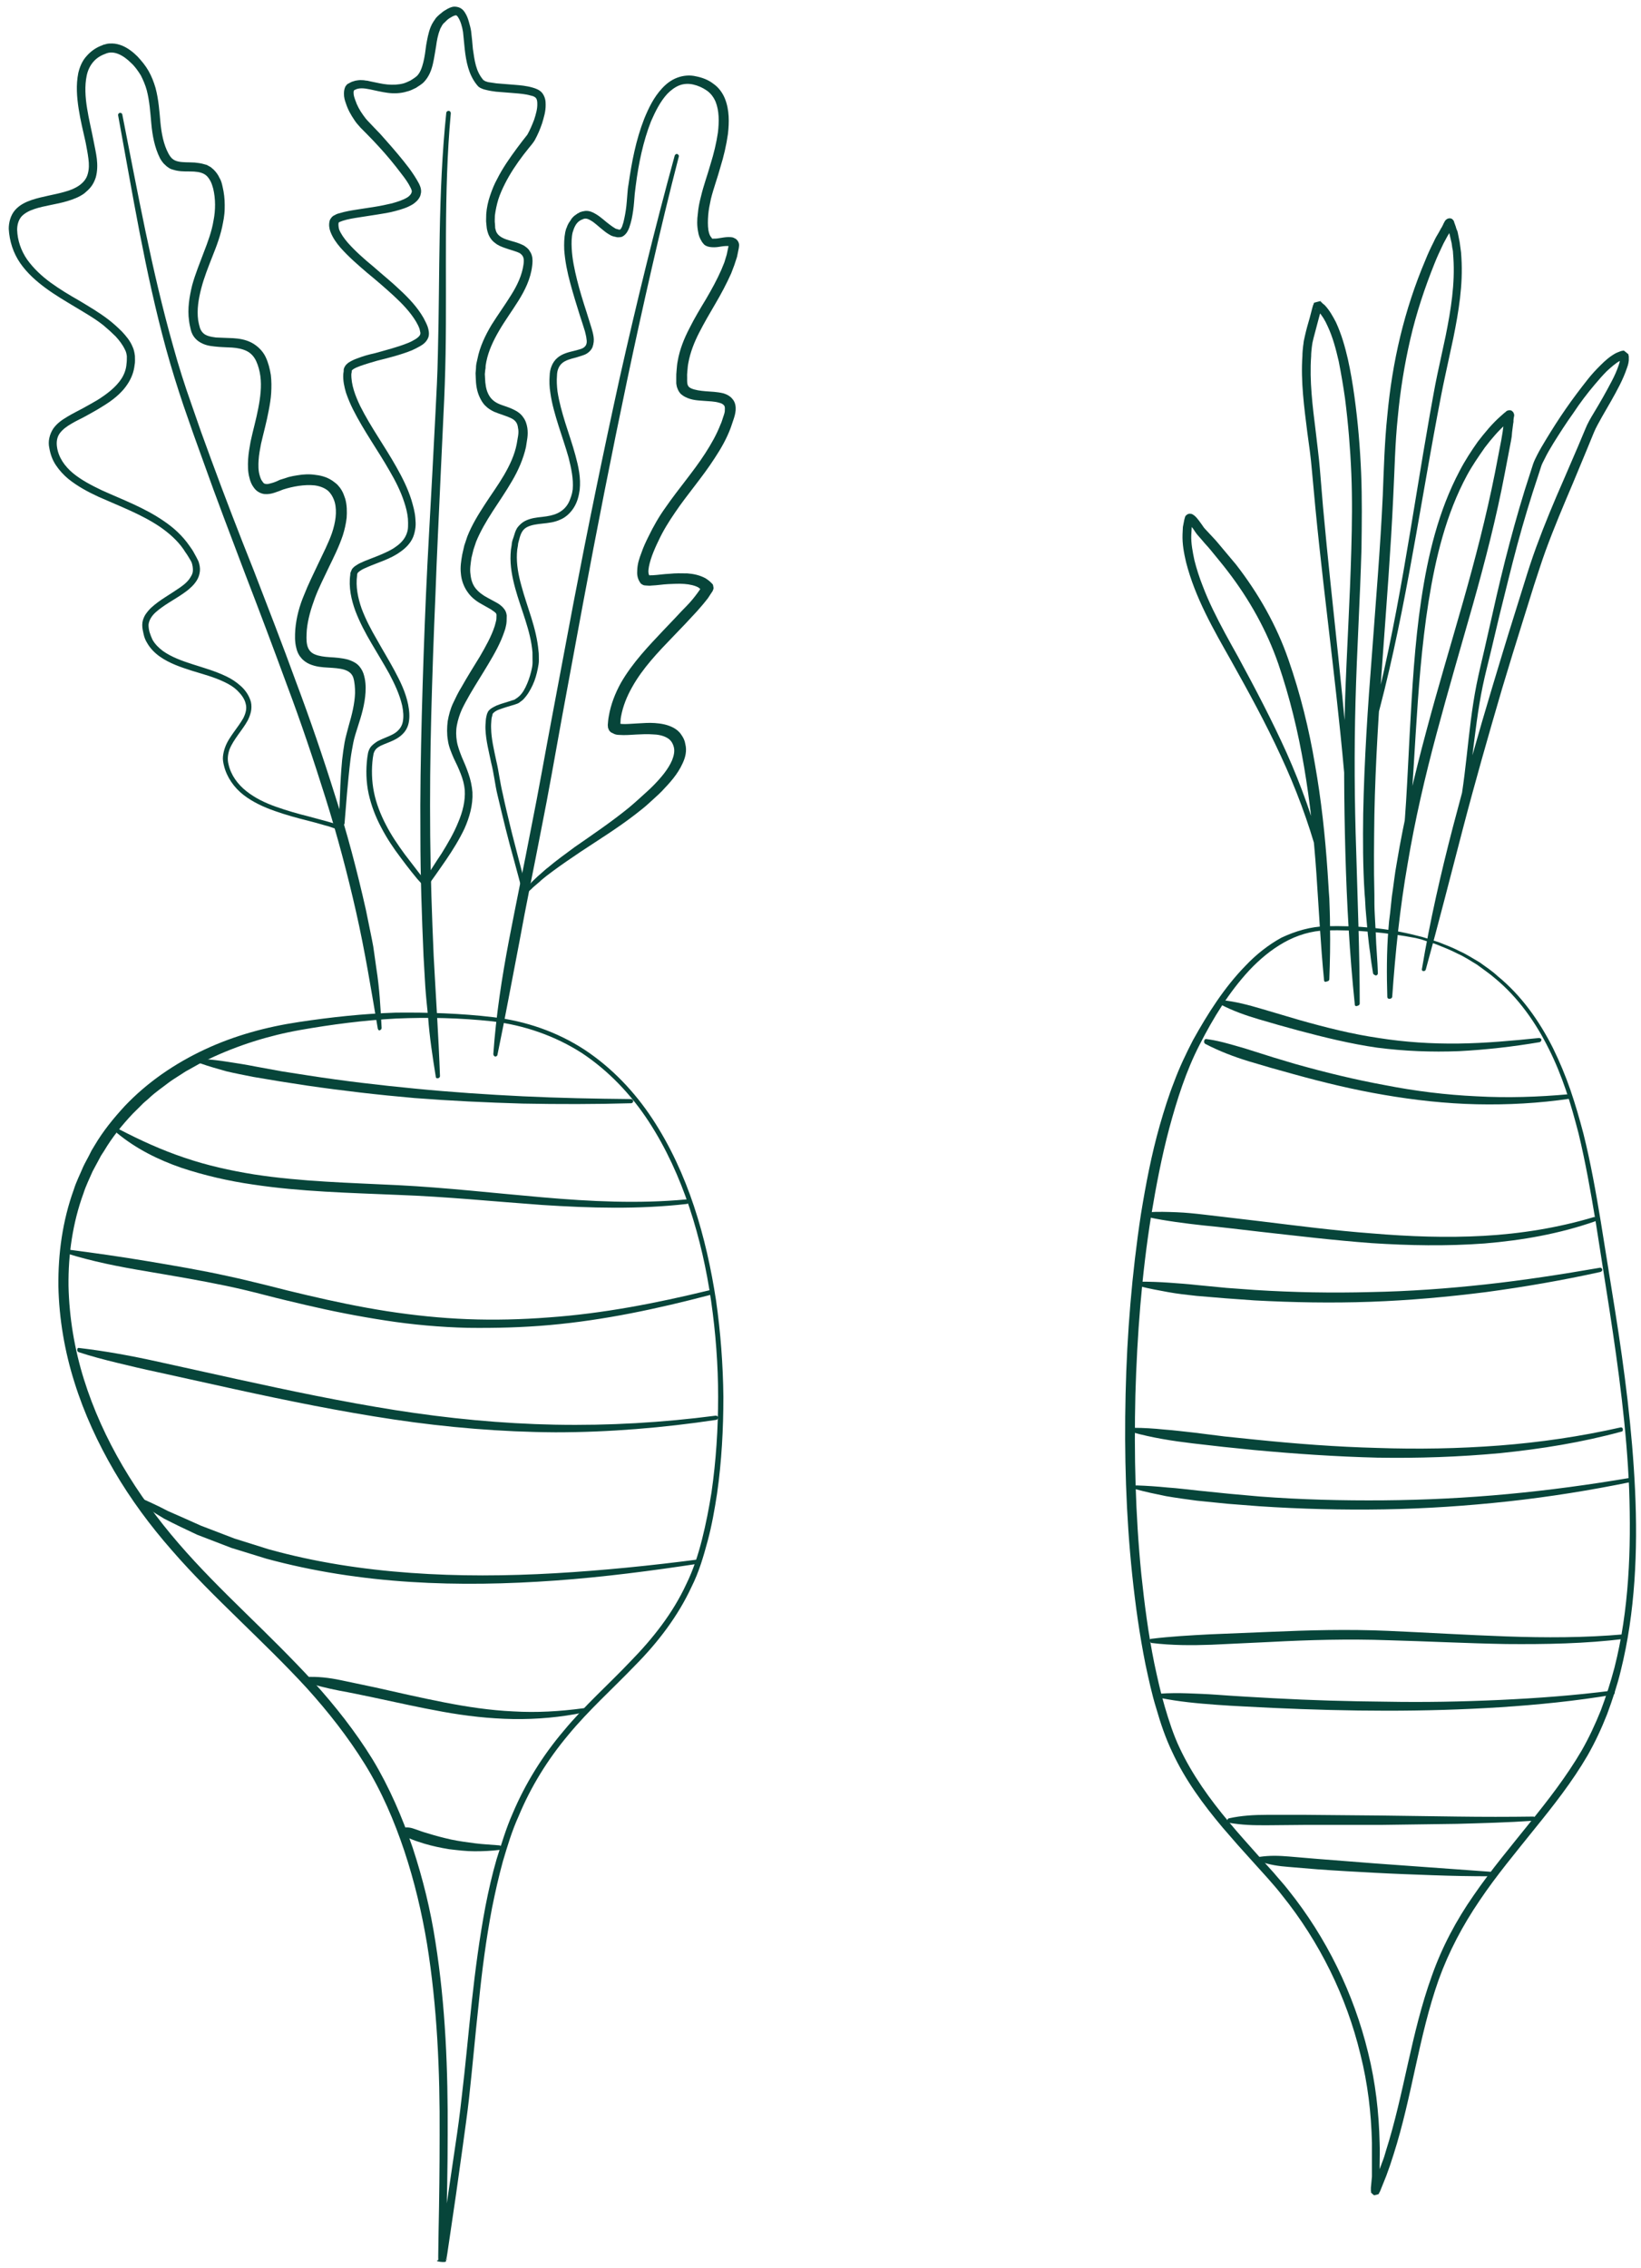 <svg width="76" height="105" viewBox="0 0 76 105" fill="none" xmlns="http://www.w3.org/2000/svg">
<path d="M22.804 47.285C21.315 47.124 19.826 47.092 18.337 47.156C16.849 47.236 15.36 47.429 13.903 47.686C12.447 47.943 11.022 48.393 9.695 49.02C9.355 49.165 9.048 49.358 8.724 49.534C8.562 49.615 8.417 49.727 8.255 49.824C8.109 49.92 7.947 50.017 7.802 50.129C7.51 50.354 7.203 50.563 6.944 50.804C6.815 50.932 6.669 51.029 6.539 51.174L6.151 51.559C5.649 52.09 5.196 52.652 4.824 53.279L4.678 53.504L4.549 53.745C4.468 53.906 4.371 54.066 4.29 54.227C4.144 54.565 3.982 54.886 3.869 55.239C3.367 56.605 3.157 58.068 3.173 59.53C3.205 60.993 3.448 62.455 3.885 63.853C4.322 65.251 4.937 66.601 5.682 67.871C6.426 69.14 7.3 70.33 8.271 71.455C9.242 72.58 10.294 73.624 11.362 74.669C12.43 75.713 13.498 76.758 14.518 77.867C15.521 78.976 16.46 80.165 17.253 81.451C18.03 82.736 18.629 84.134 19.114 85.548C19.584 86.979 19.94 88.425 20.166 89.904C20.636 92.861 20.749 95.85 20.733 98.823C20.733 100.317 20.7 101.796 20.668 103.29L20.652 104.399L20.652 104.544L20.652 104.608C20.927 104.592 20.231 104.512 20.312 104.576L20.312 104.56C20.328 104.48 20.344 104.383 20.36 104.287L20.441 103.724L20.765 101.523L21.089 99.321C21.202 98.582 21.299 97.859 21.38 97.119C21.558 95.641 21.688 94.162 21.849 92.684C22.011 91.205 22.206 89.727 22.481 88.264C22.626 87.525 22.788 86.802 22.998 86.079C23.225 85.372 23.436 84.648 23.743 83.957C24.326 82.575 25.135 81.274 26.106 80.133C27.061 78.976 28.194 77.979 29.213 76.903C30.249 75.842 31.172 74.669 31.786 73.335C32.11 72.676 32.337 71.969 32.515 71.262C32.693 70.555 32.838 69.815 32.952 69.092C33.162 67.63 33.259 66.151 33.259 64.673C33.259 63.194 33.146 61.716 32.935 60.237C32.725 58.775 32.401 57.329 31.932 55.914C31.463 54.516 30.848 53.15 30.038 51.913C29.229 50.675 28.194 49.583 26.963 48.763C25.717 47.959 24.277 47.461 22.804 47.285ZM22.837 47.092C24.342 47.268 25.798 47.767 27.077 48.602C28.339 49.438 29.391 50.547 30.217 51.8C31.042 53.054 31.673 54.436 32.142 55.85C32.612 57.264 32.935 58.727 33.162 60.205C33.373 61.684 33.486 63.178 33.502 64.673C33.502 66.167 33.421 67.662 33.211 69.141C33.097 69.88 32.968 70.619 32.774 71.342C32.579 72.065 32.369 72.788 32.029 73.463C31.398 74.829 30.459 76.051 29.407 77.111C28.372 78.188 27.255 79.184 26.316 80.326C25.361 81.466 24.585 82.72 24.018 84.086C23.711 84.761 23.5 85.468 23.29 86.175C23.096 86.882 22.934 87.606 22.788 88.329C22.513 89.775 22.319 91.254 22.173 92.732C22.011 94.21 21.882 95.689 21.72 97.168C21.639 97.907 21.526 98.646 21.429 99.385L21.121 101.587L20.797 103.789L20.716 104.335C20.7 104.431 20.684 104.512 20.668 104.624L20.652 104.672C20.733 104.785 20.021 104.688 20.296 104.64C20.296 104.608 20.296 104.576 20.296 104.56L20.296 104.415L20.312 103.306C20.344 101.812 20.36 100.333 20.36 98.855C20.377 95.882 20.247 92.909 19.778 90C19.535 88.538 19.195 87.107 18.726 85.693C18.257 84.295 17.674 82.929 16.897 81.675C16.12 80.422 15.198 79.249 14.21 78.156C13.207 77.063 12.139 76.035 11.071 74.99C10.003 73.946 8.934 72.901 7.947 71.76C6.96 70.635 6.054 69.414 5.293 68.112C4.533 66.81 3.901 65.444 3.448 63.998C2.995 62.568 2.736 61.057 2.704 59.546C2.688 58.036 2.898 56.509 3.416 55.079C3.529 54.709 3.707 54.372 3.853 54.018C3.934 53.841 4.031 53.681 4.112 53.52L4.241 53.263L4.387 53.022C4.775 52.363 5.261 51.768 5.779 51.206C6.831 50.097 8.109 49.229 9.485 48.586C10.86 47.943 12.333 47.542 13.838 47.317C15.327 47.092 16.816 46.931 18.321 46.883C19.826 46.867 21.348 46.915 22.837 47.092Z" fill="#07453A"/>
<path d="M61.419 43.074C60.739 43.09 60.06 43.299 59.461 43.636C58.862 43.974 58.328 44.423 57.859 44.922C56.92 45.934 56.192 47.123 55.561 48.361C54.929 49.582 54.509 50.916 54.153 52.234C53.797 53.568 53.538 54.934 53.311 56.3C52.874 59.032 52.664 61.812 52.583 64.576C52.518 67.356 52.583 70.12 52.858 72.884C53.004 74.266 53.181 75.632 53.457 76.999C53.602 77.674 53.748 78.348 53.942 79.007C54.136 79.666 54.347 80.325 54.638 80.936C55.221 82.173 56.03 83.298 56.92 84.359C57.357 84.889 57.826 85.403 58.296 85.934L58.992 86.705C59.218 86.978 59.461 87.235 59.671 87.509C61.435 89.71 62.698 92.298 63.361 95.03C63.701 96.396 63.863 97.794 63.895 99.208C63.911 99.561 63.895 99.915 63.895 100.253C63.895 100.429 63.895 100.59 63.895 100.783C63.879 100.96 63.863 101.136 63.847 101.297C63.847 101.329 63.847 101.377 63.847 101.394C63.798 101.361 63.944 101.458 63.733 101.265C63.41 101.329 63.604 101.329 63.539 101.329L63.556 101.281L63.653 101.04C63.717 100.879 63.798 100.719 63.847 100.558L64.025 100.076C64.09 99.915 64.138 99.754 64.187 99.578C65.028 96.942 65.352 94.146 66.307 91.494C66.776 90.16 67.44 88.907 68.249 87.75C69.042 86.593 69.948 85.516 70.822 84.423C71.696 83.346 72.554 82.237 73.25 81.048C73.59 80.454 73.881 79.827 74.14 79.184C74.382 78.541 74.593 77.882 74.771 77.207C75.111 75.874 75.305 74.492 75.402 73.109C75.499 71.727 75.499 70.345 75.451 68.947C75.337 66.167 74.965 63.419 74.544 60.671L73.897 56.541C73.67 55.175 73.428 53.793 73.104 52.459C72.926 51.784 72.748 51.125 72.521 50.466C72.295 49.807 72.036 49.164 71.728 48.554C71.113 47.316 70.304 46.175 69.236 45.291C68.977 45.066 68.686 44.873 68.411 44.665C68.119 44.488 67.828 44.295 67.504 44.15C67.197 43.99 66.873 43.861 66.55 43.733C66.388 43.668 66.226 43.62 66.064 43.572L65.821 43.491L65.562 43.427C64.219 43.17 62.811 43.041 61.419 43.074ZM61.419 42.881C62.827 42.849 64.251 42.961 65.611 43.315L65.87 43.379L66.129 43.459C66.29 43.508 66.469 43.572 66.63 43.62C66.954 43.748 67.294 43.877 67.602 44.038C67.925 44.182 68.216 44.375 68.524 44.552C68.815 44.761 69.106 44.954 69.365 45.195C70.466 46.095 71.291 47.268 71.923 48.522C72.23 49.148 72.505 49.807 72.732 50.466C72.958 51.125 73.153 51.8 73.331 52.475C73.67 53.825 73.913 55.207 74.14 56.573L74.803 60.703C75.24 63.451 75.596 66.215 75.726 69.011C75.791 70.41 75.791 71.808 75.694 73.206C75.596 74.604 75.402 75.986 75.062 77.352C74.9 78.027 74.674 78.702 74.431 79.361C74.172 80.02 73.881 80.647 73.525 81.273C72.813 82.495 71.939 83.603 71.065 84.68C70.191 85.773 69.301 86.834 68.524 87.991C67.747 89.132 67.1 90.353 66.63 91.655C65.708 94.258 65.4 97.055 64.543 99.738C64.494 99.899 64.429 100.076 64.381 100.237L64.203 100.735C64.138 100.895 64.073 101.056 64.009 101.217L63.912 101.458C63.895 101.474 63.895 101.49 63.879 101.522C63.815 101.538 63.992 101.57 63.636 101.635C63.394 101.442 63.539 101.49 63.491 101.442C63.491 101.378 63.491 101.329 63.491 101.281C63.507 101.104 63.523 100.928 63.539 100.767L63.539 100.253C63.539 99.899 63.539 99.561 63.539 99.208C63.507 97.826 63.345 96.46 63.005 95.11C62.358 92.426 61.112 89.903 59.38 87.75C59.17 87.477 58.943 87.219 58.717 86.962L58.021 86.191C57.551 85.677 57.082 85.146 56.629 84.616C55.722 83.539 54.881 82.398 54.282 81.097C53.975 80.454 53.748 79.779 53.554 79.104C53.343 78.429 53.198 77.738 53.052 77.063C52.777 75.697 52.583 74.299 52.437 72.917C52.146 70.136 52.065 67.34 52.13 64.544C52.194 61.748 52.421 58.967 52.842 56.203C53.068 54.821 53.327 53.455 53.716 52.089C53.91 51.414 54.12 50.739 54.379 50.08C54.622 49.422 54.929 48.779 55.253 48.152C55.933 46.931 56.694 45.725 57.681 44.713C58.166 44.199 58.733 43.749 59.348 43.411C59.995 43.106 60.707 42.897 61.419 42.881Z" fill="#07453A"/>
<path d="M17.496 47.621C17.188 45.805 16.897 44.005 16.492 42.222C16.088 40.438 15.618 38.67 15.068 36.918C14.518 35.167 13.935 33.431 13.288 31.712C12.657 29.992 12.009 28.272 11.346 26.553C10.698 24.833 10.035 23.114 9.42 21.378L8.951 20.076L8.498 18.775C8.206 17.907 7.931 17.023 7.688 16.139C6.717 12.588 6.135 8.94 5.471 5.34C5.455 5.292 5.504 5.227 5.552 5.227C5.601 5.211 5.665 5.259 5.665 5.308C6.378 8.907 7.025 12.523 8.028 16.059C8.271 16.943 8.546 17.811 8.854 18.678L9.307 19.98L9.776 21.266C10.407 22.985 11.071 24.705 11.751 26.408C12.414 28.128 13.078 29.831 13.709 31.567C14.356 33.286 14.955 35.038 15.505 36.79C16.072 38.541 16.541 40.325 16.946 42.125L17.221 43.475L17.285 43.813L17.334 44.15L17.431 44.841C17.577 45.757 17.625 46.673 17.674 47.589C17.674 47.637 17.641 47.686 17.577 47.702C17.561 47.718 17.512 47.686 17.496 47.621Z" fill="#07453A"/>
<path d="M20.183 49.855C20.037 48.939 19.891 48.007 19.826 47.075C19.778 46.609 19.729 46.143 19.697 45.677L19.616 44.279C19.535 42.414 19.47 40.55 19.47 38.686C19.454 36.822 19.487 34.958 19.535 33.094C19.584 31.229 19.648 29.365 19.729 27.517C19.81 25.653 19.924 23.805 20.021 21.941L20.166 19.16C20.215 18.228 20.263 17.312 20.28 16.38C20.377 12.668 20.28 8.94 20.668 5.227C20.668 5.179 20.717 5.131 20.781 5.131C20.83 5.131 20.878 5.179 20.878 5.243C20.539 8.94 20.7 12.668 20.636 16.396C20.619 17.328 20.587 18.261 20.539 19.193L20.409 21.973C20.328 23.837 20.231 25.685 20.166 27.549C20.085 29.413 20.021 31.262 19.972 33.126C19.924 34.99 19.907 36.838 19.924 38.702C19.94 40.566 20.004 42.414 20.085 44.263C20.182 46.111 20.312 47.975 20.377 49.823C20.377 49.871 20.328 49.919 20.28 49.919C20.231 49.935 20.183 49.903 20.183 49.855Z" fill="#07453A"/>
<path d="M22.848 48.791C22.972 47.027 23.242 45.259 23.573 43.527C23.905 41.796 24.27 40.05 24.602 38.319C24.95 36.589 25.25 34.854 25.582 33.107L26.563 27.895C27.228 24.416 27.939 20.956 28.699 17.5C29.475 14.046 30.314 10.613 31.248 7.202C31.268 7.156 31.32 7.111 31.367 7.131C31.414 7.151 31.458 7.203 31.438 7.249C30.995 8.956 30.583 10.682 30.187 12.408C29.791 14.135 29.411 15.863 29.047 17.592C28.32 21.05 27.64 24.512 26.991 27.992L26.027 33.206C25.712 34.939 25.41 36.689 25.063 38.419C24.731 40.151 24.367 41.88 24.05 43.629L23.552 46.234C23.385 47.108 23.22 47.966 23.038 48.838C23.034 48.886 22.966 48.929 22.919 48.91C22.872 48.89 22.844 48.839 22.848 48.791Z" fill="#07453A"/>
<path d="M24.332 41.22C24.405 41.113 24.445 41.019 24.514 40.96C24.549 40.93 24.603 40.87 24.639 40.824L24.779 40.69C24.867 40.6 24.971 40.511 25.075 40.423C25.18 40.334 25.267 40.244 25.37 40.171C25.77 39.831 26.199 39.526 26.612 39.219C27.469 38.624 28.325 38.045 29.121 37.397C29.312 37.235 29.503 37.072 29.695 36.893C29.888 36.715 30.079 36.552 30.255 36.372C30.608 36.012 30.946 35.619 31.126 35.198C31.207 34.995 31.257 34.773 31.207 34.591C31.157 34.394 31.056 34.241 30.87 34.146C30.699 34.052 30.46 34.002 30.218 33.999C29.976 33.98 29.733 33.994 29.473 34.006C29.212 34.018 28.967 34.048 28.645 34.023C28.565 34.017 28.485 34.011 28.361 33.936L28.314 33.917C28.299 33.899 28.283 33.898 28.268 33.881C28.239 33.846 28.208 33.828 28.195 33.779C28.182 33.745 28.154 33.695 28.156 33.663C28.159 33.631 28.146 33.581 28.148 33.565C28.159 33.421 28.169 33.293 28.197 33.15C28.289 32.609 28.492 32.092 28.757 31.613C29.301 30.671 30.042 29.906 30.75 29.155L31.28 28.599C31.457 28.403 31.634 28.223 31.81 28.043C31.986 27.863 32.147 27.666 32.293 27.468C32.329 27.422 32.366 27.361 32.402 27.315L32.495 27.161C32.495 27.161 32.495 27.161 32.494 27.177C32.473 27.24 32.552 27.472 32.511 27.372L32.497 27.338C32.483 27.321 32.468 27.304 32.453 27.287C32.423 27.252 32.376 27.232 32.347 27.198C32.176 27.104 31.937 27.053 31.696 27.035C31.455 27.016 31.211 27.03 30.951 27.042C30.691 27.054 30.444 27.099 30.168 27.11C30.102 27.121 30.038 27.116 29.942 27.109C29.926 27.108 29.893 27.105 29.877 27.104C29.861 27.103 29.813 27.099 29.782 27.081C29.766 27.079 29.72 27.044 29.689 27.025C29.66 26.991 29.674 27.008 29.66 26.991L29.616 26.923C29.517 26.754 29.499 26.575 29.512 26.415C29.52 26.109 29.604 25.858 29.707 25.591C29.791 25.34 29.908 25.091 30.024 24.858C30.257 24.376 30.52 23.913 30.83 23.485C31.433 22.613 32.11 21.843 32.664 20.983C32.942 20.552 33.187 20.12 33.37 19.65C33.427 19.542 33.453 19.415 33.494 19.305C33.537 19.179 33.578 19.07 33.569 18.972C33.577 18.876 33.568 18.795 33.522 18.759C33.477 18.707 33.416 18.67 33.304 18.645C33.099 18.581 32.84 18.577 32.583 18.558C32.325 18.538 32.034 18.531 31.739 18.38C31.661 18.341 31.584 18.287 31.524 18.234C31.465 18.165 31.407 18.08 31.381 17.997C31.339 17.913 31.331 17.816 31.32 17.75L31.32 17.541L31.321 17.331C31.326 17.267 31.332 17.187 31.337 17.123C31.349 16.979 31.359 16.851 31.385 16.724C31.477 16.183 31.679 15.682 31.928 15.202C32.159 14.736 32.439 14.274 32.7 13.842C32.962 13.395 33.208 12.946 33.406 12.494C33.447 12.384 33.506 12.26 33.547 12.15L33.657 11.788L33.734 11.423C33.756 11.36 33.74 11.359 33.755 11.376C33.769 11.393 33.769 11.393 33.769 11.393C33.769 11.393 33.753 11.392 33.737 11.391C33.657 11.385 33.527 11.391 33.395 11.413C33.264 11.435 33.133 11.457 32.972 11.445C32.892 11.438 32.795 11.431 32.686 11.374C32.655 11.356 32.624 11.337 32.609 11.32L32.565 11.268C32.535 11.234 32.506 11.199 32.492 11.166C32.406 11.03 32.353 10.881 32.333 10.734C32.275 10.44 32.281 10.166 32.319 9.895C32.34 9.622 32.393 9.368 32.463 9.1C32.586 8.577 32.77 8.091 32.906 7.602C33.058 7.114 33.178 6.623 33.25 6.129C33.306 5.634 33.313 5.134 33.138 4.701C33.041 4.484 32.91 4.313 32.725 4.186C32.541 4.059 32.322 3.961 32.1 3.912C31.877 3.862 31.649 3.877 31.448 3.958C31.248 4.04 31.058 4.186 30.899 4.351C30.58 4.698 30.349 5.163 30.151 5.616C29.784 6.555 29.574 7.571 29.444 8.592C29.433 8.721 29.407 8.848 29.397 8.976L29.366 9.36C29.346 9.617 29.308 9.888 29.255 10.142C29.229 10.269 29.185 10.411 29.143 10.536C29.122 10.599 29.083 10.677 29.046 10.739C29.009 10.8 28.936 10.891 28.835 10.948C28.784 10.976 28.702 10.986 28.67 10.984C28.622 10.98 28.572 10.992 28.541 10.974C28.493 10.97 28.462 10.951 28.414 10.948L28.304 10.907C28.164 10.832 28.057 10.759 27.951 10.67C27.737 10.508 27.558 10.317 27.356 10.205C27.264 10.149 27.17 10.11 27.088 10.12C27.072 10.118 27.054 10.133 27.038 10.132C27.022 10.131 27.005 10.146 26.971 10.159L26.904 10.186L26.836 10.229C26.665 10.345 26.584 10.548 26.518 10.769C26.468 10.991 26.464 11.249 26.477 11.491C26.501 11.993 26.608 12.485 26.73 12.978C26.853 13.472 27.008 13.967 27.164 14.447C27.241 14.695 27.318 14.943 27.396 15.19C27.434 15.322 27.472 15.454 27.492 15.601C27.513 15.748 27.5 15.908 27.438 16.08C27.36 16.252 27.205 16.369 27.071 16.423C26.937 16.477 26.788 16.514 26.672 16.553C26.424 16.615 26.192 16.678 26.036 16.811C25.88 16.944 25.799 17.147 25.796 17.389C25.776 17.629 25.79 17.872 25.819 18.116C25.893 18.605 26.032 19.1 26.186 19.596C26.341 20.091 26.513 20.572 26.65 21.083C26.788 21.593 26.908 22.118 26.847 22.678C26.808 22.965 26.738 23.234 26.589 23.48C26.44 23.727 26.211 23.951 25.944 24.059C25.675 24.184 25.397 24.211 25.136 24.239C24.875 24.267 24.63 24.296 24.427 24.394C24.226 24.491 24.131 24.661 24.062 24.914L24.016 25.087C23.995 25.15 23.99 25.215 23.986 25.263L23.956 25.438C23.951 25.502 23.945 25.566 23.94 25.63C23.917 26.128 24.007 26.619 24.146 27.113C24.407 28.101 24.848 29.07 24.94 30.141C24.962 30.272 24.951 30.416 24.957 30.546C24.962 30.675 24.935 30.818 24.909 30.945C24.855 31.215 24.786 31.468 24.669 31.717C24.552 31.965 24.42 32.197 24.209 32.407C24.157 32.451 24.089 32.494 24.037 32.538C23.968 32.582 23.903 32.593 23.836 32.62C23.703 32.658 23.587 32.697 23.454 32.735C23.338 32.775 23.206 32.813 23.105 32.853C22.989 32.893 22.886 32.966 22.832 33.026C22.815 33.041 22.814 33.057 22.812 33.073L22.789 33.168C22.767 33.23 22.762 33.295 22.758 33.343C22.748 33.471 22.739 33.583 22.745 33.712C22.754 34.213 22.876 34.706 22.982 35.214C23.043 35.461 23.087 35.722 23.131 35.983C23.176 36.229 23.22 36.49 23.281 36.737C23.386 37.245 23.509 37.738 23.63 38.247C23.751 38.756 23.89 39.251 24.012 39.744L24.211 40.501L24.31 40.88C24.321 40.945 24.335 40.978 24.331 41.026C24.341 41.108 24.337 41.156 24.332 41.22ZM24.284 41.41C24.257 41.343 24.214 41.275 24.188 41.193C24.161 41.126 24.137 41.027 24.11 40.961L24.01 40.582L23.81 39.841C23.672 39.347 23.534 38.836 23.412 38.343C23.289 37.85 23.168 37.341 23.047 36.832C22.985 36.585 22.942 36.324 22.898 36.062C22.854 35.801 22.809 35.556 22.747 35.309C22.642 34.801 22.505 34.291 22.483 33.757C22.477 33.627 22.488 33.483 22.498 33.355C22.504 33.291 22.509 33.227 22.531 33.148L22.555 33.053C22.575 33.006 22.595 32.959 22.613 32.928C22.721 32.792 22.855 32.737 22.991 32.667C23.124 32.613 23.241 32.574 23.373 32.536C23.506 32.497 23.622 32.458 23.739 32.419C23.804 32.408 23.855 32.379 23.89 32.35C23.941 32.321 23.976 32.292 24.028 32.248C24.201 32.1 24.316 31.883 24.415 31.649C24.515 31.414 24.582 31.178 24.634 30.94C24.66 30.813 24.669 30.701 24.663 30.571C24.657 30.442 24.666 30.33 24.66 30.2C24.579 29.194 24.137 28.241 23.861 27.236C23.724 26.726 23.619 26.202 23.647 25.656C23.652 25.592 23.657 25.527 23.663 25.447L23.696 25.24C23.701 25.176 23.706 25.112 23.729 25.033L23.793 24.845C23.814 24.782 23.835 24.719 23.857 24.64C23.879 24.577 23.917 24.499 23.954 24.438C24.045 24.316 24.168 24.196 24.303 24.126C24.573 23.986 24.851 23.959 25.112 23.931C25.373 23.902 25.62 23.857 25.822 23.76C26.024 23.662 26.197 23.515 26.311 23.314C26.366 23.221 26.408 23.112 26.45 22.986L26.473 22.907L26.495 22.828L26.525 22.653C26.564 22.172 26.457 21.68 26.334 21.187C26.196 20.693 26.024 20.212 25.869 19.716C25.714 19.221 25.561 18.709 25.489 18.187C25.445 17.926 25.435 17.651 25.457 17.379C25.462 17.105 25.57 16.775 25.813 16.568C26.056 16.361 26.352 16.303 26.6 16.241C26.732 16.203 26.847 16.18 26.948 16.139C27.048 16.099 27.101 16.038 27.139 15.977C27.177 15.899 27.185 15.803 27.162 15.688C27.154 15.575 27.115 15.459 27.092 15.344C27.015 15.096 26.937 14.849 26.859 14.617C26.704 14.121 26.549 13.625 26.412 13.115C26.274 12.604 26.169 12.097 26.131 11.562C26.121 11.287 26.126 11.013 26.18 10.743C26.201 10.68 26.208 10.6 26.245 10.538L26.286 10.429L26.343 10.32C26.381 10.259 26.434 10.198 26.473 10.121C26.526 10.06 26.579 10 26.648 9.957L26.75 9.884C26.784 9.871 26.817 9.857 26.852 9.827C26.919 9.8 27.018 9.776 27.1 9.766C27.296 9.749 27.451 9.825 27.575 9.899C27.838 10.049 28.017 10.24 28.216 10.384C28.308 10.456 28.415 10.529 28.508 10.584L28.571 10.605C28.587 10.606 28.619 10.609 28.634 10.626C28.666 10.629 28.73 10.633 28.714 10.632C28.714 10.632 28.749 10.603 28.768 10.572C28.788 10.525 28.824 10.479 28.828 10.431C28.869 10.322 28.894 10.211 28.92 10.084C28.971 9.846 29.008 9.591 29.028 9.334L29.059 8.95C29.071 8.805 29.079 8.693 29.107 8.55C29.255 7.514 29.45 6.481 29.837 5.495C30.037 5.01 30.271 4.512 30.661 4.091C30.856 3.88 31.08 3.704 31.364 3.597C31.648 3.49 31.957 3.466 32.243 3.536C32.514 3.589 32.797 3.692 33.026 3.87C33.272 4.035 33.462 4.291 33.57 4.557C33.786 5.09 33.773 5.67 33.714 6.197C33.64 6.724 33.517 7.246 33.365 7.734C33.228 8.24 33.043 8.725 32.923 9.216C32.87 9.47 32.819 9.708 32.8 9.948C32.781 10.188 32.776 10.446 32.808 10.658C32.831 10.773 32.856 10.871 32.914 10.956C32.929 10.974 32.943 10.991 32.958 11.008L32.972 11.041C32.972 11.041 33.003 11.06 33.052 11.048C33.149 11.055 33.28 11.033 33.411 11.011C33.543 10.989 33.674 10.967 33.851 10.98C33.899 10.984 33.947 10.988 34.009 11.025C34.072 11.046 34.133 11.099 34.176 11.167C34.262 11.302 34.22 11.428 34.215 11.492L34.135 11.889L34.006 12.282C33.964 12.408 33.905 12.533 33.863 12.658C33.646 13.141 33.399 13.606 33.136 14.053C32.874 14.501 32.612 14.948 32.382 15.398C32.151 15.848 31.968 16.317 31.881 16.794C31.855 16.921 31.846 17.033 31.836 17.162C31.831 17.226 31.826 17.29 31.822 17.338L31.824 17.515C31.817 17.805 31.842 17.904 32.014 17.982C32.185 18.059 32.441 18.095 32.683 18.114C32.94 18.134 33.199 18.137 33.501 18.209C33.643 18.252 33.815 18.33 33.932 18.484C34.065 18.64 34.081 18.851 34.07 18.995C34.057 19.155 34.013 19.297 33.971 19.422C33.928 19.548 33.886 19.674 33.843 19.8C33.658 20.301 33.394 20.765 33.1 21.209C32.527 22.101 31.833 22.885 31.264 23.728C30.971 24.157 30.711 24.572 30.495 25.04C30.38 25.272 30.28 25.506 30.198 25.726C30.114 25.961 30.047 26.198 30.03 26.406C30.021 26.518 30.047 26.601 30.075 26.652C30.075 26.652 30.074 26.668 30.09 26.669C30.09 26.669 30.105 26.686 30.09 26.669C30.075 26.652 30.044 26.633 30.044 26.633C30.028 26.632 30.028 26.632 30.044 26.633C30.044 26.633 30.061 26.634 30.077 26.636C30.125 26.639 30.191 26.628 30.239 26.632C30.483 26.619 30.745 26.574 31.021 26.564C31.282 26.535 31.557 26.54 31.832 26.546C32.106 26.567 32.393 26.621 32.672 26.771C32.734 26.809 32.811 26.863 32.871 26.916C32.901 26.95 32.932 26.969 32.961 27.003L33.006 27.055C32.981 26.957 33.075 27.206 33.036 27.283C33.017 27.314 33.016 27.33 33.015 27.346L32.904 27.515C32.867 27.577 32.831 27.622 32.794 27.684C32.631 27.897 32.452 28.109 32.275 28.305C32.097 28.501 31.921 28.681 31.743 28.877L31.196 29.447C30.472 30.197 29.766 30.933 29.275 31.814C29.03 32.247 28.848 32.7 28.761 33.177C28.736 33.288 28.742 33.418 28.733 33.53C28.731 33.562 28.733 33.53 28.733 33.53C28.733 33.53 28.735 33.514 28.719 33.513C28.704 33.495 28.704 33.495 28.704 33.495C28.704 33.495 28.704 33.495 28.688 33.494C28.688 33.494 28.735 33.514 28.783 33.517C28.992 33.534 29.253 33.505 29.513 33.493C29.773 33.481 30.051 33.454 30.324 33.475C30.598 33.496 30.886 33.535 31.181 33.687C31.321 33.762 31.458 33.869 31.545 34.005C31.647 34.142 31.716 34.292 31.737 34.439C31.824 34.768 31.734 35.084 31.617 35.333C31.38 35.862 31.009 36.253 30.638 36.644C30.445 36.838 30.253 37.001 30.061 37.18C29.869 37.358 29.662 37.52 29.454 37.681C28.626 38.326 27.741 38.871 26.869 39.449C26.441 39.738 26.013 40.028 25.6 40.334C25.497 40.407 25.393 40.496 25.29 40.568C25.186 40.657 25.083 40.73 24.995 40.819L24.856 40.938C24.804 40.982 24.769 41.012 24.7 41.071C24.541 41.236 24.403 41.338 24.284 41.41Z" fill="#07453A"/>
<path d="M19.65 40.842C19.666 40.778 19.681 40.73 19.696 40.698C19.712 40.666 19.756 40.603 19.786 40.539L20.009 40.191C20.158 39.953 20.306 39.731 20.454 39.509C20.737 39.049 21.02 38.572 21.218 38.078C21.43 37.585 21.556 37.073 21.524 36.574C21.501 36.316 21.435 36.074 21.34 35.83C21.245 35.587 21.135 35.344 21.012 35.1C20.902 34.84 20.78 34.565 20.743 34.274C20.692 33.984 20.699 33.679 20.734 33.39C20.784 33.102 20.862 32.814 20.982 32.559C21.102 32.305 21.223 32.05 21.372 31.812C21.64 31.336 21.938 30.86 22.221 30.4C22.489 29.939 22.758 29.463 22.912 28.984C22.928 28.92 22.943 28.872 22.959 28.808C22.975 28.744 22.99 28.696 22.991 28.632L22.993 28.551L22.994 28.503L22.995 28.487L22.995 28.471C22.996 28.439 22.982 28.423 22.968 28.39C22.926 28.341 22.827 28.275 22.728 28.208L22.374 28.008C22.119 27.874 21.851 27.691 21.67 27.43C21.475 27.169 21.367 26.845 21.345 26.555C21.309 26.249 21.358 25.96 21.408 25.672C21.44 25.528 21.472 25.384 21.503 25.256C21.549 25.113 21.595 24.985 21.642 24.841C21.854 24.299 22.152 23.823 22.449 23.363C22.746 22.904 23.071 22.46 23.34 22C23.608 21.54 23.834 21.062 23.932 20.55C23.949 20.422 23.98 20.294 23.997 20.166C24.015 20.037 24.017 19.925 23.991 19.812C23.967 19.586 23.87 19.455 23.657 19.354C23.444 19.253 23.173 19.183 22.889 19.065C22.747 18.997 22.605 18.914 22.493 18.799C22.367 18.684 22.284 18.537 22.215 18.391C22.078 18.099 22.042 17.793 22.034 17.503C22.036 17.423 22.023 17.358 22.025 17.278L22.044 17.053C22.046 16.973 22.047 16.909 22.064 16.829L22.111 16.621C22.224 16.044 22.48 15.519 22.763 15.043C23.061 14.567 23.386 14.124 23.669 13.664C23.951 13.22 24.177 12.742 24.245 12.246C24.262 12.117 24.265 12.005 24.238 11.924C24.211 11.843 24.169 11.794 24.085 11.728C23.901 11.627 23.629 11.573 23.359 11.471C23.217 11.42 23.074 11.368 22.933 11.253C22.792 11.153 22.681 11.006 22.613 10.828C22.586 10.747 22.559 10.666 22.547 10.586C22.534 10.505 22.535 10.441 22.523 10.36C22.51 10.279 22.512 10.215 22.514 10.135C22.515 10.054 22.517 9.99 22.519 9.91C22.54 9.621 22.603 9.333 22.695 9.062C22.787 8.79 22.894 8.519 23.028 8.281C23.284 7.772 23.609 7.313 23.935 6.87L24.186 6.537C24.274 6.427 24.363 6.316 24.422 6.237C24.541 6.031 24.648 5.776 24.739 5.537C24.816 5.297 24.893 5.041 24.884 4.8C24.887 4.688 24.861 4.575 24.819 4.542C24.791 4.493 24.692 4.442 24.577 4.424C24.349 4.355 24.077 4.333 23.805 4.311C23.533 4.289 23.261 4.267 22.975 4.245C22.832 4.226 22.689 4.207 22.546 4.171C22.475 4.154 22.389 4.136 22.318 4.102C22.275 4.085 22.233 4.068 22.19 4.035C22.162 4.019 22.148 4.002 22.12 3.969C22.106 3.953 22.092 3.937 22.078 3.92C21.883 3.675 21.76 3.399 21.68 3.124C21.52 2.574 21.504 1.995 21.444 1.479C21.406 1.237 21.326 0.962 21.215 0.799C21.188 0.75 21.159 0.734 21.145 0.717C21.131 0.717 21.117 0.701 21.074 0.716C21.002 0.73 20.9 0.792 20.798 0.855C20.754 0.886 20.696 0.933 20.652 0.98C20.608 1.027 20.578 1.059 20.535 1.09C20.505 1.138 20.461 1.185 20.445 1.233C20.416 1.28 20.386 1.328 20.37 1.392C20.279 1.615 20.23 1.887 20.196 2.144C20.146 2.416 20.112 2.689 20.048 2.961C19.985 3.232 19.878 3.536 19.643 3.788C19.525 3.914 19.395 3.975 19.263 4.069C19.133 4.131 18.988 4.208 18.844 4.237C18.555 4.327 18.239 4.336 17.953 4.298C17.667 4.26 17.382 4.19 17.125 4.136C16.868 4.082 16.624 4.061 16.45 4.153L16.392 4.184C16.392 4.184 16.392 4.168 16.392 4.184C16.392 4.184 16.391 4.217 16.377 4.232L16.375 4.297C16.373 4.409 16.413 4.522 16.454 4.636C16.534 4.879 16.659 5.106 16.812 5.319C16.881 5.417 16.965 5.531 17.049 5.613L17.329 5.908C17.526 6.106 17.708 6.302 17.889 6.515C18.253 6.925 18.617 7.351 18.951 7.792C19.118 8.021 19.271 8.249 19.409 8.509C19.436 8.574 19.477 8.655 19.49 8.736L19.502 8.816C19.501 8.849 19.501 8.881 19.5 8.913C19.485 8.961 19.483 9.009 19.468 9.057C19.392 9.248 19.261 9.358 19.129 9.451C18.853 9.622 18.579 9.697 18.305 9.771C18.03 9.846 17.757 9.888 17.483 9.931L16.663 10.058C16.39 10.1 16.116 10.143 15.885 10.218C15.827 10.233 15.769 10.264 15.726 10.279C15.711 10.278 15.711 10.295 15.697 10.294L15.682 10.31C15.682 10.31 15.668 10.31 15.682 10.31C15.682 10.31 15.682 10.294 15.682 10.31C15.665 10.406 15.678 10.503 15.704 10.616C15.785 10.827 15.938 11.039 16.106 11.235C16.456 11.629 16.864 11.991 17.286 12.338C17.694 12.7 18.131 13.047 18.525 13.425C18.932 13.804 19.325 14.214 19.615 14.719C19.683 14.849 19.752 14.979 19.806 15.124C19.833 15.206 19.846 15.27 19.859 15.351C19.871 15.447 19.868 15.56 19.823 15.655C19.733 15.846 19.602 15.94 19.471 16.017C19.34 16.095 19.21 16.157 19.079 16.218C18.544 16.432 18.01 16.565 17.476 16.698C17.216 16.773 16.957 16.848 16.697 16.939C16.581 16.985 16.451 17.03 16.363 17.092C16.334 17.108 16.334 17.124 16.305 17.139C16.304 17.155 16.29 17.155 16.29 17.155L16.29 17.171L16.289 17.22L16.272 17.316C16.261 17.814 16.451 18.316 16.684 18.803C17.164 19.762 17.819 20.66 18.357 21.62C18.633 22.108 18.88 22.596 19.054 23.146C19.134 23.421 19.214 23.696 19.236 23.986C19.247 24.131 19.259 24.276 19.241 24.42C19.223 24.564 19.191 24.724 19.131 24.868C19.01 25.155 18.79 25.375 18.542 25.547C18.308 25.718 18.048 25.841 17.787 25.948C17.526 26.055 17.266 26.146 17.02 26.253C16.904 26.299 16.774 26.361 16.686 26.423C16.642 26.454 16.599 26.486 16.569 26.517C16.554 26.549 16.54 26.565 16.538 26.645C16.469 27.158 16.572 27.674 16.748 28.177C16.937 28.679 17.185 29.151 17.461 29.623C17.723 30.095 18.014 30.567 18.276 31.055C18.538 31.543 18.785 32.046 18.901 32.611C18.952 32.886 18.989 33.176 18.925 33.48C18.893 33.624 18.832 33.767 18.729 33.894C18.626 34.02 18.509 34.114 18.378 34.192C18.116 34.347 17.842 34.421 17.625 34.529C17.509 34.591 17.421 34.653 17.362 34.749C17.332 34.796 17.317 34.844 17.301 34.892L17.268 35.084C17.199 35.613 17.215 36.16 17.319 36.677C17.422 37.193 17.626 37.712 17.873 38.184C18.121 38.671 18.426 39.112 18.747 39.553C18.914 39.765 19.081 39.994 19.248 40.206L19.499 40.533C19.554 40.647 19.595 40.744 19.65 40.842ZM19.674 41.051C19.562 40.953 19.436 40.821 19.324 40.69L19.058 40.363C18.891 40.151 18.724 39.938 18.557 39.709C18.222 39.268 17.917 38.812 17.655 38.308C17.394 37.82 17.191 37.285 17.073 36.752C16.956 36.203 16.94 35.64 17.01 35.079C17.026 35.015 17.028 34.934 17.043 34.87C17.06 34.79 17.09 34.711 17.135 34.631C17.224 34.488 17.37 34.395 17.486 34.317C17.747 34.178 18.007 34.103 18.225 33.979C18.443 33.855 18.605 33.666 18.653 33.426C18.702 33.186 18.679 32.928 18.627 32.67C18.509 32.153 18.277 31.666 18.029 31.194C17.767 30.722 17.476 30.25 17.2 29.778C16.923 29.306 16.662 28.818 16.458 28.283C16.269 27.765 16.139 27.183 16.223 26.606L16.224 26.558C16.225 26.542 16.225 26.526 16.24 26.494C16.255 26.446 16.285 26.398 16.301 26.351C16.36 26.271 16.418 26.224 16.491 26.178C16.622 26.084 16.752 26.039 16.883 25.977C17.143 25.87 17.404 25.779 17.65 25.672C17.896 25.565 18.142 25.458 18.346 25.301C18.55 25.161 18.727 24.972 18.818 24.749C18.863 24.637 18.894 24.525 18.897 24.397C18.9 24.284 18.903 24.156 18.892 24.011C18.869 23.753 18.803 23.494 18.722 23.252C18.561 22.75 18.314 22.262 18.037 21.79C17.499 20.846 16.859 19.965 16.35 18.957C16.227 18.713 16.118 18.454 16.023 18.178C15.944 17.903 15.878 17.613 15.899 17.308L15.916 17.195L15.918 17.131L15.918 17.099C15.919 17.083 15.933 17.067 15.934 17.051C15.95 16.987 15.994 16.94 16.023 16.892C16.053 16.861 16.096 16.829 16.126 16.798C16.271 16.705 16.402 16.643 16.532 16.598C16.807 16.491 17.067 16.416 17.34 16.358C17.875 16.209 18.408 16.075 18.9 15.877C19.016 15.831 19.132 15.769 19.234 15.707C19.336 15.645 19.424 15.566 19.454 15.503C19.469 15.471 19.47 15.439 19.47 15.407C19.457 15.358 19.444 15.294 19.431 15.229C19.391 15.116 19.336 15.002 19.267 14.888C19.004 14.448 18.625 14.054 18.232 13.692C17.838 13.33 17.416 12.967 16.993 12.621C16.571 12.258 16.149 11.895 15.771 11.469C15.589 11.257 15.408 11.011 15.3 10.72C15.246 10.574 15.221 10.397 15.268 10.221C15.269 10.189 15.298 10.157 15.313 10.125C15.328 10.094 15.357 10.078 15.372 10.046C15.402 10.015 15.416 10.015 15.431 9.999C15.445 9.983 15.475 9.968 15.489 9.968C15.562 9.922 15.634 9.891 15.706 9.877C15.995 9.786 16.268 9.744 16.542 9.701L17.362 9.574C17.636 9.532 17.895 9.473 18.155 9.414C18.415 9.34 18.66 9.265 18.864 9.14C18.965 9.078 19.025 8.999 19.055 8.935C19.055 8.919 19.055 8.903 19.07 8.888C19.07 8.888 19.07 8.888 19.071 8.871C19.071 8.855 19.071 8.855 19.071 8.839C19.058 8.791 19.045 8.742 19.017 8.693C18.907 8.466 18.754 8.254 18.587 8.041C18.267 7.616 17.917 7.191 17.553 6.797C17.371 6.601 17.189 6.404 16.992 6.207C16.894 6.108 16.81 6.026 16.698 5.911C16.6 5.796 16.502 5.698 16.419 5.567C16.252 5.323 16.114 5.079 16.02 4.787C15.966 4.641 15.926 4.496 15.93 4.335C15.932 4.255 15.934 4.158 15.979 4.047C15.994 4.015 15.995 3.999 16.024 3.968C16.053 3.936 16.068 3.904 16.098 3.889L16.214 3.827C16.286 3.78 16.373 3.766 16.459 3.736C16.546 3.721 16.632 3.707 16.704 3.709C16.79 3.711 16.862 3.712 16.933 3.73C17.005 3.731 17.076 3.749 17.147 3.767C17.433 3.821 17.69 3.891 17.947 3.912C18.205 3.934 18.449 3.923 18.68 3.864C18.795 3.834 18.911 3.772 19.013 3.726C19.115 3.664 19.231 3.586 19.304 3.523C19.451 3.382 19.542 3.143 19.605 2.887C19.668 2.631 19.703 2.374 19.738 2.086C19.787 1.814 19.837 1.525 19.943 1.254C19.973 1.191 20.003 1.111 20.048 1.048C20.078 0.984 20.137 0.921 20.182 0.841C20.24 0.778 20.299 0.715 20.358 0.668C20.416 0.621 20.474 0.574 20.533 0.527C20.664 0.45 20.78 0.356 20.982 0.312C21.083 0.298 21.212 0.317 21.311 0.367C21.41 0.418 21.48 0.499 21.522 0.565C21.619 0.711 21.673 0.857 21.713 1.003C21.753 1.148 21.793 1.278 21.818 1.439C21.854 1.729 21.877 1.987 21.9 2.261C21.937 2.519 21.974 2.793 22.041 3.035C22.107 3.278 22.216 3.505 22.37 3.685C22.384 3.702 22.384 3.718 22.398 3.718C22.398 3.718 22.398 3.718 22.413 3.718C22.427 3.719 22.441 3.735 22.455 3.752C22.497 3.769 22.555 3.786 22.612 3.803C22.726 3.822 22.869 3.841 22.997 3.86C23.27 3.881 23.542 3.903 23.814 3.925C24.086 3.947 24.372 3.969 24.671 4.056C24.743 4.074 24.828 4.108 24.899 4.141C24.97 4.175 25.069 4.241 25.125 4.323C25.25 4.503 25.274 4.68 25.271 4.841C25.278 5.162 25.186 5.434 25.108 5.705C25.016 5.976 24.91 6.231 24.76 6.502C24.671 6.644 24.583 6.739 24.494 6.85L24.244 7.166C23.919 7.593 23.622 8.037 23.382 8.514C23.262 8.752 23.156 8.991 23.079 9.231C23.002 9.486 22.953 9.726 22.919 9.983C22.917 10.047 22.916 10.111 22.914 10.175C22.913 10.24 22.912 10.304 22.924 10.369C22.923 10.433 22.936 10.497 22.934 10.562C22.948 10.61 22.961 10.659 22.974 10.707C23.042 10.886 23.212 11.002 23.454 11.087C23.695 11.173 23.967 11.211 24.279 11.378C24.35 11.428 24.42 11.478 24.49 11.559C24.546 11.641 24.601 11.723 24.628 11.82C24.681 11.998 24.663 12.174 24.645 12.318C24.575 12.912 24.305 13.453 24.007 13.928C23.71 14.404 23.384 14.847 23.116 15.308C22.847 15.768 22.622 16.246 22.524 16.742L22.491 16.934C22.49 16.998 22.489 17.063 22.473 17.127L22.454 17.319C22.453 17.384 22.466 17.448 22.464 17.512C22.473 17.77 22.51 18.028 22.606 18.223C22.702 18.434 22.857 18.582 23.07 18.683C23.282 18.784 23.554 18.838 23.837 18.988C23.979 19.056 24.134 19.172 24.231 19.319C24.343 19.466 24.396 19.643 24.422 19.805C24.447 19.966 24.443 20.127 24.425 20.271C24.408 20.415 24.376 20.559 24.358 20.704C24.231 21.264 23.99 21.805 23.707 22.281C23.423 22.773 23.112 23.217 22.815 23.677C22.518 24.137 22.249 24.597 22.052 25.075C22.006 25.203 21.975 25.315 21.929 25.442C21.898 25.57 21.866 25.698 21.835 25.826C21.8 26.082 21.752 26.339 21.789 26.581C21.812 26.822 21.879 27.049 22.019 27.229C22.158 27.408 22.356 27.557 22.582 27.675L22.951 27.875C23.078 27.942 23.22 28.026 23.346 28.189C23.416 28.271 23.456 28.384 23.468 28.497L23.467 28.546L23.466 28.578L23.465 28.642L23.462 28.77C23.46 28.851 23.444 28.931 23.428 28.995C23.412 29.075 23.396 29.139 23.366 29.218C23.181 29.777 22.898 30.27 22.614 30.746C22.331 31.222 22.034 31.682 21.766 32.142C21.631 32.38 21.497 32.619 21.392 32.842C21.286 33.08 21.209 33.32 21.16 33.576C21.111 33.832 21.12 34.074 21.158 34.315C21.196 34.557 21.291 34.8 21.386 35.044C21.495 35.287 21.604 35.547 21.698 35.822C21.793 36.097 21.858 36.388 21.88 36.678C21.91 37.273 21.739 37.848 21.513 38.358C21.272 38.867 20.975 39.343 20.663 39.803C20.515 40.025 20.352 40.246 20.189 40.484L19.952 40.816L19.819 41.006C19.792 40.925 19.719 40.988 19.674 41.051Z" fill="#07453A"/>
<path d="M15.732 38.268C15.715 38.204 15.699 38.172 15.699 38.14C15.699 38.124 15.699 38.092 15.699 38.059L15.699 37.963L15.715 37.561L15.748 36.774C15.764 36.243 15.796 35.713 15.845 35.183C15.877 34.91 15.91 34.652 15.958 34.379C16.007 34.106 16.088 33.849 16.152 33.592C16.298 33.094 16.427 32.579 16.444 32.081C16.444 31.84 16.427 31.583 16.363 31.374C16.298 31.181 16.152 31.069 15.942 31.004C15.732 30.94 15.473 30.924 15.198 30.908C14.922 30.892 14.647 30.876 14.34 30.747C14.194 30.683 14.048 30.587 13.935 30.442C13.822 30.313 13.757 30.153 13.725 30.008C13.644 29.703 13.66 29.413 13.676 29.14C13.725 28.578 13.87 28.047 14.081 27.549C14.275 27.051 14.518 26.569 14.744 26.087C14.971 25.605 15.214 25.139 15.376 24.673C15.537 24.191 15.618 23.692 15.505 23.259C15.44 23.034 15.327 22.841 15.181 22.712C15.02 22.583 14.809 22.503 14.566 22.471C14.097 22.423 13.563 22.519 13.11 22.664C12.996 22.712 12.867 22.76 12.721 22.808C12.576 22.857 12.43 22.889 12.236 22.873C12.139 22.857 12.042 22.825 11.944 22.76C11.847 22.696 11.799 22.632 11.75 22.567C11.653 22.439 11.588 22.278 11.556 22.134C11.475 21.844 11.475 21.555 11.491 21.266C11.508 20.992 11.556 20.719 11.605 20.446C11.718 19.916 11.864 19.418 11.961 18.903C12.058 18.405 12.123 17.891 12.058 17.409C12.025 17.168 11.961 16.927 11.864 16.718C11.767 16.509 11.621 16.348 11.427 16.252C11.232 16.155 10.99 16.107 10.747 16.091C10.488 16.075 10.229 16.075 9.954 16.043C9.808 16.027 9.663 16.011 9.517 15.962C9.371 15.914 9.209 15.834 9.08 15.705C8.95 15.577 8.869 15.416 8.837 15.271C8.805 15.127 8.772 14.998 8.756 14.854C8.675 14.291 8.772 13.729 8.902 13.198C9.048 12.668 9.258 12.17 9.436 11.688C9.63 11.19 9.808 10.707 9.889 10.209C9.986 9.727 9.986 9.197 9.873 8.731C9.841 8.618 9.808 8.506 9.76 8.409C9.711 8.313 9.646 8.216 9.582 8.152C9.436 8.008 9.226 7.959 8.983 7.943C8.74 7.927 8.465 7.959 8.158 7.895C8.077 7.879 7.996 7.847 7.931 7.831C7.85 7.799 7.785 7.75 7.721 7.702C7.656 7.638 7.591 7.59 7.542 7.525C7.494 7.461 7.445 7.397 7.413 7.333C7.154 6.818 7.057 6.256 7.008 5.725C6.96 5.195 6.927 4.681 6.798 4.183C6.733 3.942 6.636 3.717 6.523 3.492C6.393 3.283 6.248 3.074 6.07 2.913C5.73 2.576 5.277 2.302 4.872 2.495C4.645 2.576 4.451 2.704 4.306 2.881C4.16 3.058 4.063 3.267 4.014 3.508C3.917 3.974 3.95 4.504 4.031 5.002C4.111 5.517 4.241 6.031 4.338 6.545C4.387 6.802 4.451 7.075 4.484 7.349C4.516 7.622 4.516 7.927 4.435 8.216C4.387 8.361 4.322 8.506 4.225 8.634C4.128 8.763 4.014 8.859 3.901 8.956C3.658 9.132 3.383 9.229 3.124 9.309C2.59 9.47 2.056 9.518 1.587 9.679C1.344 9.759 1.133 9.872 0.988 10.032C0.858 10.193 0.794 10.402 0.794 10.643C0.81 11.125 0.972 11.607 1.263 12.025C1.554 12.427 1.927 12.78 2.347 13.086C2.768 13.391 3.221 13.664 3.674 13.921C4.128 14.195 4.597 14.468 5.034 14.805C5.244 14.966 5.455 15.159 5.649 15.352C5.843 15.561 6.021 15.77 6.135 16.043C6.199 16.171 6.231 16.332 6.248 16.477C6.248 16.621 6.264 16.766 6.232 16.911C6.199 17.2 6.102 17.473 5.94 17.73C5.633 18.228 5.163 18.566 4.71 18.839C4.484 18.984 4.241 19.112 4.014 19.241C3.788 19.369 3.529 19.482 3.318 19.61C3.092 19.739 2.898 19.884 2.768 20.06C2.639 20.237 2.606 20.462 2.639 20.687C2.703 21.169 2.995 21.587 3.383 21.909C3.772 22.23 4.241 22.471 4.71 22.696C5.665 23.13 6.685 23.5 7.591 24.126C8.044 24.432 8.449 24.801 8.772 25.267C8.853 25.38 8.934 25.492 8.999 25.621L9.096 25.798C9.129 25.862 9.161 25.926 9.193 25.99C9.242 26.135 9.274 26.296 9.258 26.44C9.242 26.601 9.193 26.746 9.112 26.874C9.031 27.003 8.934 27.115 8.821 27.212C8.724 27.308 8.611 27.389 8.497 27.469C8.271 27.63 8.044 27.758 7.818 27.903C7.591 28.047 7.381 28.192 7.203 28.353C7.025 28.514 6.895 28.722 6.879 28.931C6.879 29.028 6.895 29.156 6.927 29.269C6.96 29.381 7.008 29.494 7.057 29.606C7.17 29.815 7.348 29.992 7.542 30.137C7.947 30.426 8.449 30.603 8.95 30.763C9.452 30.924 9.97 31.069 10.472 31.31C10.715 31.422 10.957 31.583 11.168 31.776C11.378 31.969 11.54 32.21 11.621 32.499C11.653 32.644 11.653 32.804 11.621 32.949C11.588 33.094 11.54 33.222 11.475 33.351C11.346 33.592 11.168 33.817 11.022 34.026C10.876 34.235 10.731 34.444 10.634 34.684C10.553 34.91 10.52 35.151 10.585 35.392C10.698 35.89 11.006 36.308 11.41 36.629C11.815 36.95 12.284 37.175 12.786 37.352C13.288 37.529 13.79 37.674 14.307 37.802C14.566 37.867 14.825 37.947 15.084 38.011C15.214 38.043 15.343 38.092 15.473 38.124L15.667 38.188C15.699 38.204 15.699 38.204 15.715 38.22L15.732 38.268ZM15.845 38.445C15.796 38.445 15.748 38.429 15.699 38.429C15.651 38.413 15.586 38.397 15.57 38.381L15.392 38.316C15.262 38.268 15.149 38.236 15.02 38.204C14.761 38.124 14.502 38.059 14.259 37.995C13.741 37.867 13.223 37.722 12.721 37.545C12.22 37.368 11.718 37.143 11.281 36.806C10.844 36.468 10.504 35.986 10.375 35.456C10.342 35.327 10.31 35.167 10.326 35.022C10.342 34.877 10.375 34.733 10.423 34.604C10.52 34.331 10.682 34.106 10.828 33.897C10.99 33.672 11.135 33.479 11.265 33.254C11.378 33.029 11.443 32.804 11.378 32.579C11.329 32.354 11.168 32.145 11.006 31.985C10.828 31.808 10.617 31.679 10.375 31.567C9.905 31.342 9.404 31.213 8.886 31.053C8.384 30.892 7.85 30.715 7.397 30.394C7.17 30.233 6.96 30.024 6.814 29.767C6.733 29.639 6.685 29.51 6.652 29.365C6.62 29.221 6.588 29.092 6.588 28.931C6.588 28.771 6.636 28.626 6.717 28.481C6.798 28.353 6.895 28.24 6.992 28.144C7.203 27.951 7.429 27.79 7.656 27.646C7.882 27.501 8.109 27.356 8.319 27.212C8.53 27.067 8.724 26.907 8.837 26.698C8.902 26.601 8.934 26.505 8.934 26.392C8.934 26.28 8.918 26.183 8.886 26.071C8.87 26.023 8.837 25.958 8.805 25.91L8.708 25.749C8.643 25.637 8.562 25.541 8.497 25.428C8.206 25.01 7.818 24.673 7.397 24.383C6.539 23.805 5.536 23.435 4.565 23.001C4.079 22.776 3.594 22.519 3.157 22.166C2.946 21.989 2.752 21.78 2.59 21.539C2.428 21.298 2.331 21.025 2.283 20.735C2.25 20.591 2.25 20.43 2.283 20.285C2.315 20.125 2.38 19.98 2.461 19.852C2.639 19.594 2.881 19.434 3.124 19.289C3.367 19.144 3.594 19.032 3.836 18.903C4.063 18.775 4.306 18.646 4.516 18.518C4.953 18.244 5.374 17.923 5.633 17.521C5.762 17.312 5.843 17.087 5.859 16.846C5.876 16.734 5.875 16.605 5.875 16.493C5.859 16.38 5.843 16.284 5.778 16.171C5.681 15.962 5.519 15.754 5.358 15.577C5.18 15.4 4.985 15.223 4.791 15.062C4.386 14.741 3.933 14.484 3.48 14.211C3.027 13.938 2.558 13.664 2.121 13.343C1.684 13.021 1.263 12.652 0.939 12.186C0.616 11.72 0.438 11.173 0.405 10.595C0.405 10.306 0.486 9.968 0.697 9.727C0.907 9.486 1.182 9.357 1.457 9.261C1.991 9.084 2.525 9.02 3.011 8.875C3.496 8.747 3.95 8.49 4.063 8.056C4.128 7.831 4.128 7.606 4.095 7.349C4.063 7.091 4.014 6.85 3.966 6.593C3.852 6.079 3.723 5.565 3.642 5.034C3.561 4.504 3.513 3.942 3.626 3.379C3.691 3.106 3.804 2.817 4.014 2.592C4.208 2.367 4.467 2.19 4.743 2.094C4.775 2.077 4.807 2.061 4.84 2.061L4.953 2.029C5.034 2.013 5.115 2.013 5.196 2.013C5.358 2.013 5.52 2.061 5.649 2.11C5.924 2.222 6.167 2.415 6.361 2.608C6.555 2.817 6.733 3.026 6.879 3.283C7.025 3.54 7.122 3.797 7.203 4.07C7.348 4.617 7.381 5.147 7.429 5.661C7.478 6.175 7.575 6.69 7.801 7.108C7.915 7.316 8.028 7.429 8.255 7.477C8.465 7.525 8.74 7.509 9.015 7.525C9.161 7.541 9.307 7.557 9.468 7.606L9.582 7.638L9.695 7.702C9.776 7.734 9.824 7.799 9.889 7.847C10.002 7.959 10.1 8.088 10.164 8.233C10.245 8.361 10.278 8.506 10.31 8.65C10.375 8.923 10.407 9.213 10.407 9.486C10.407 9.631 10.407 9.759 10.391 9.904C10.375 10.049 10.358 10.177 10.326 10.322C10.229 10.868 10.035 11.382 9.841 11.864C9.646 12.363 9.452 12.845 9.323 13.343C9.193 13.841 9.112 14.339 9.177 14.821C9.193 14.934 9.226 15.062 9.258 15.175C9.29 15.271 9.339 15.352 9.404 15.416C9.533 15.545 9.743 15.593 10.002 15.625C10.245 15.641 10.52 15.641 10.796 15.657C11.071 15.673 11.378 15.721 11.653 15.866C11.928 16.011 12.171 16.252 12.301 16.525C12.43 16.798 12.495 17.071 12.543 17.36C12.576 17.634 12.576 17.923 12.559 18.196C12.543 18.469 12.495 18.743 12.446 19C12.349 19.53 12.204 20.044 12.09 20.543C12.042 20.8 11.993 21.041 11.977 21.298C11.961 21.539 11.961 21.796 12.025 22.005C12.058 22.117 12.09 22.214 12.155 22.294C12.22 22.391 12.236 22.391 12.317 22.407C12.381 22.423 12.495 22.391 12.608 22.358C12.721 22.326 12.835 22.278 12.964 22.214C13.11 22.166 13.239 22.134 13.369 22.085C13.498 22.053 13.644 22.021 13.773 22.005C14.048 21.957 14.34 21.941 14.631 21.989C14.922 22.021 15.23 22.117 15.489 22.326C15.554 22.375 15.618 22.423 15.667 22.487C15.699 22.519 15.715 22.551 15.748 22.584L15.812 22.68C15.893 22.808 15.942 22.953 15.991 23.098C16.071 23.387 16.072 23.692 16.055 23.965C16.023 24.255 15.958 24.528 15.877 24.785C15.699 25.316 15.456 25.798 15.23 26.264C15.003 26.746 14.761 27.212 14.582 27.694C14.404 28.176 14.259 28.658 14.21 29.156C14.194 29.413 14.178 29.654 14.226 29.863C14.275 30.072 14.388 30.217 14.582 30.297C14.777 30.378 15.02 30.41 15.278 30.426C15.537 30.442 15.812 30.458 16.12 30.538C16.266 30.587 16.427 30.651 16.557 30.763C16.686 30.876 16.784 31.037 16.832 31.181C16.929 31.471 16.945 31.76 16.929 32.049C16.897 32.611 16.735 33.142 16.573 33.64C16.492 33.897 16.411 34.138 16.363 34.379C16.314 34.636 16.266 34.894 16.233 35.151C16.169 35.665 16.12 36.195 16.071 36.725L16.007 37.513L15.974 37.915L15.958 38.124C15.893 38.268 15.861 38.365 15.845 38.445Z" fill="#07453A"/>
<path d="M65.854 44.858C66.226 42.64 66.728 40.438 67.294 38.269C67.861 36.099 68.476 33.93 69.123 31.776C69.447 30.7 69.77 29.623 70.11 28.546L70.612 26.939C70.774 26.409 70.952 25.863 71.146 25.332C71.534 24.272 71.971 23.227 72.424 22.198L73.088 20.656L73.412 19.884C73.525 19.595 73.671 19.354 73.816 19.113C74.108 18.631 74.383 18.149 74.642 17.651C74.771 17.409 74.885 17.152 74.966 16.911C74.982 16.847 75.014 16.783 75.014 16.735L75.03 16.638L75.03 16.558L75.03 16.509C75.03 16.526 75.03 16.477 75.03 16.494C74.981 16.477 75.418 16.799 75.224 16.654L75.208 16.654C75.192 16.654 75.192 16.654 75.176 16.654C75.16 16.67 75.127 16.67 75.111 16.67C75.079 16.686 75.062 16.702 75.03 16.702C74.82 16.815 74.609 17.008 74.415 17.184C74.221 17.377 74.043 17.586 73.865 17.795C73.509 18.213 73.169 18.663 72.862 19.129C72.538 19.579 72.23 20.061 71.939 20.527C71.793 20.768 71.648 21.009 71.534 21.25C71.47 21.379 71.405 21.491 71.373 21.604L71.243 22.006C70.887 23.066 70.563 24.143 70.272 25.22C69.981 26.297 69.722 27.389 69.447 28.482L69.058 30.121C68.929 30.668 68.783 31.214 68.67 31.761C68.217 33.946 68.168 36.212 67.602 38.414C67.586 38.462 67.537 38.494 67.472 38.494C67.424 38.478 67.391 38.43 67.391 38.365C67.925 36.196 67.942 33.93 68.379 31.712C68.492 31.15 68.621 30.619 68.751 30.057L69.123 28.418C69.366 27.325 69.625 26.232 69.916 25.139C70.207 24.047 70.515 22.97 70.871 21.893L71 21.491C71.049 21.347 71.114 21.218 71.178 21.09C71.308 20.832 71.454 20.591 71.599 20.35C71.891 19.868 72.198 19.386 72.522 18.92C72.845 18.454 73.185 18.004 73.541 17.554C73.719 17.329 73.913 17.12 74.124 16.911C74.334 16.702 74.545 16.509 74.836 16.349C74.868 16.333 74.917 16.317 74.949 16.301L75.079 16.252L75.16 16.236L75.192 16.236L75.208 16.236C75.03 16.092 75.467 16.429 75.419 16.413C75.419 16.445 75.418 16.445 75.435 16.494L75.435 16.558C75.435 16.606 75.435 16.638 75.435 16.686L75.419 16.799C75.402 16.879 75.386 16.943 75.354 17.024C75.257 17.313 75.143 17.57 75.014 17.827C74.755 18.341 74.464 18.824 74.189 19.306C74.059 19.547 73.913 19.788 73.816 20.029L73.493 20.816L72.845 22.375C72.408 23.404 71.971 24.432 71.583 25.493C71.389 26.023 71.227 26.554 71.049 27.084L70.547 28.691C70.207 29.768 69.884 30.828 69.56 31.905C68.929 34.059 68.314 36.212 67.747 38.382C67.181 40.551 66.631 42.721 66.032 44.89C66.016 44.938 65.967 44.971 65.902 44.954C65.87 44.954 65.838 44.906 65.854 44.858Z" fill="#07453A"/>
<path d="M64.251 46.16C64.219 45.115 64.219 44.071 64.3 43.042L64.332 42.657L64.381 42.271L64.462 41.499C64.543 40.985 64.591 40.471 64.688 39.957C65.028 37.9 65.514 35.875 66.048 33.882C66.582 31.873 67.181 29.896 67.747 27.904C68.314 25.911 68.832 23.918 69.236 21.893L69.527 20.383L69.56 20.19L69.592 19.997L69.641 19.627L69.673 19.418C69.689 19.354 69.706 19.274 69.706 19.242C69.706 19.258 69.706 19.242 69.706 19.274C69.722 19.306 69.706 19.322 69.803 19.386C69.883 19.435 69.948 19.419 69.981 19.402C69.997 19.402 69.997 19.386 70.013 19.386L69.997 19.402L69.932 19.467L69.787 19.595C69.398 19.933 69.074 20.318 68.767 20.72C68.476 21.138 68.184 21.556 67.941 22.006C66.97 23.806 66.485 25.831 66.161 27.855C65.838 29.896 65.692 31.953 65.562 34.011C65.433 36.068 65.336 38.141 65.028 40.198C65.012 40.246 64.963 40.294 64.915 40.278C64.866 40.278 64.818 40.214 64.834 40.166C65.109 38.125 65.174 36.051 65.287 33.978C65.401 31.905 65.514 29.832 65.821 27.775C66.129 25.718 66.614 23.661 67.602 21.797C67.844 21.331 68.136 20.881 68.443 20.447C68.767 20.029 69.107 19.611 69.511 19.258L69.657 19.129L69.738 19.065L69.754 19.049C69.77 19.033 69.786 19.017 69.803 19.017C69.851 19.001 69.916 18.968 70.013 19.017C70.11 19.097 70.094 19.113 70.11 19.145C70.126 19.177 70.11 19.177 70.126 19.194C70.126 19.226 70.126 19.226 70.126 19.242C70.11 19.338 70.094 19.402 70.094 19.451L70.094 19.483L70.094 19.531L70.078 19.627L70.029 20.013L70.013 20.206L69.981 20.399L69.689 21.925C69.301 23.966 68.783 25.975 68.217 27.984C67.65 29.977 67.067 31.97 66.533 33.962C65.999 35.955 65.53 37.964 65.19 40.005C64.834 42.03 64.624 44.087 64.478 46.144C64.478 46.192 64.43 46.24 64.365 46.24C64.3 46.256 64.251 46.208 64.251 46.16Z" fill="#07453A"/>
<path d="M62.746 46.512C62.504 44.182 62.374 41.836 62.309 39.49C62.245 37.143 62.228 34.797 62.293 32.451C62.374 30.104 62.52 27.774 62.584 25.428C62.617 24.255 62.633 23.098 62.584 21.924C62.536 20.767 62.439 19.594 62.293 18.453C62.212 17.875 62.115 17.312 62.002 16.734C61.872 16.171 61.727 15.609 61.484 15.095C61.371 14.837 61.225 14.596 61.047 14.403C61.031 14.371 60.998 14.355 60.982 14.339L60.95 14.307L60.934 14.291L60.918 14.291C61.031 14.243 60.642 14.371 61.209 14.227C61.241 14.178 61.209 14.211 61.225 14.195L61.225 14.211L61.225 14.227L61.209 14.275L61.176 14.371L61.063 14.789C60.982 15.079 60.918 15.352 60.837 15.641L60.788 15.85C60.788 15.882 60.772 15.914 60.772 15.946L60.756 16.059C60.74 16.203 60.723 16.348 60.723 16.493C60.642 17.634 60.788 18.791 60.934 19.964C60.998 20.543 61.079 21.121 61.128 21.716L61.273 23.467C61.694 28.128 62.309 32.772 62.601 37.449C62.601 37.497 62.568 37.545 62.504 37.561C62.455 37.561 62.407 37.529 62.39 37.465C62.05 32.804 61.371 28.16 60.918 23.5L60.756 21.748C60.707 21.169 60.626 20.591 60.545 20.012C60.4 18.855 60.238 17.666 60.319 16.477C60.319 16.332 60.335 16.171 60.351 16.027L60.367 15.914C60.367 15.866 60.383 15.818 60.383 15.786L60.432 15.561C60.497 15.271 60.578 14.982 60.659 14.709L60.772 14.275L60.804 14.162L60.82 14.114L60.837 14.082L60.837 14.066C60.853 14.05 60.837 14.082 60.853 14.018C61.419 13.857 61.063 14.002 61.176 13.97L61.193 13.986L61.209 14.002L61.257 14.05C61.29 14.082 61.322 14.098 61.354 14.13C61.581 14.371 61.727 14.645 61.872 14.918C62.131 15.48 62.293 16.059 62.423 16.621C62.552 17.2 62.649 17.778 62.73 18.373C62.892 19.546 62.989 20.719 63.038 21.892C63.086 23.066 63.07 24.239 63.054 25.412C62.989 27.758 62.843 30.088 62.779 32.435C62.714 34.765 62.73 37.111 62.811 39.441C62.876 41.772 62.973 44.118 62.973 46.464C62.973 46.512 62.924 46.561 62.876 46.561C62.795 46.609 62.746 46.561 62.746 46.512Z" fill="#07453A"/>
<path d="M63.588 45.05C63.539 44.745 63.49 44.439 63.458 44.134C63.41 43.829 63.377 43.523 63.345 43.218L63.264 42.302C63.232 41.997 63.232 41.691 63.199 41.37C63.118 40.133 63.118 38.895 63.134 37.674C63.183 35.199 63.345 32.74 63.539 30.297C63.717 27.839 63.928 25.396 64.041 22.937C64.089 21.716 64.122 20.478 64.251 19.241C64.365 18.003 64.559 16.782 64.85 15.577C65.141 14.371 65.53 13.182 66.015 12.041C66.129 11.752 66.258 11.479 66.404 11.19C66.468 11.045 66.549 10.9 66.63 10.772C66.663 10.707 66.711 10.627 66.744 10.563L66.776 10.514C66.776 10.514 66.792 10.498 66.792 10.482L66.841 10.386C66.857 10.354 66.873 10.306 66.906 10.257C66.922 10.241 66.922 10.209 66.986 10.161C67.019 10.145 67.019 10.129 67.083 10.113C67.164 10.097 67.213 10.113 67.261 10.145C67.31 10.193 67.31 10.209 67.326 10.225C67.342 10.241 67.342 10.273 67.342 10.273L67.423 10.498C67.439 10.579 67.472 10.643 67.504 10.723L67.553 10.964C67.569 11.045 67.585 11.125 67.601 11.206L67.634 11.447C67.65 11.527 67.65 11.607 67.666 11.688L67.682 11.929C67.763 13.198 67.553 14.436 67.31 15.641L66.922 17.441C66.792 18.035 66.679 18.646 66.566 19.241C65.659 24.078 64.979 28.963 63.652 33.72C63.636 33.769 63.588 33.801 63.523 33.785C63.474 33.769 63.442 33.72 63.458 33.656C64.737 28.899 65.368 24.014 66.226 19.16C66.339 18.55 66.436 17.955 66.566 17.345L66.954 15.545C67.197 14.339 67.391 13.134 67.31 11.929L67.294 11.704C67.294 11.623 67.278 11.559 67.261 11.479L67.229 11.254C67.213 11.173 67.197 11.109 67.18 11.045L67.132 10.836C67.116 10.772 67.084 10.691 67.067 10.627L67.002 10.418C67.002 10.402 67.002 10.418 67.002 10.434C67.002 10.434 67.002 10.45 67.051 10.482C67.083 10.498 67.132 10.531 67.197 10.514C67.261 10.498 67.245 10.498 67.278 10.482C67.31 10.45 67.294 10.466 67.294 10.466C67.278 10.482 67.261 10.514 67.245 10.547L67.197 10.659C67.181 10.675 67.18 10.707 67.164 10.723L67.132 10.772C67.1 10.836 67.051 10.9 67.019 10.964C66.954 11.093 66.873 11.222 66.808 11.366C66.679 11.639 66.549 11.913 66.436 12.202C65.983 13.327 65.594 14.5 65.319 15.689C65.044 16.878 64.85 18.084 64.737 19.305C64.607 20.526 64.591 21.748 64.526 22.985C64.413 25.444 64.219 27.903 64.041 30.362C63.863 32.82 63.701 35.263 63.652 37.722C63.636 38.943 63.62 40.181 63.652 41.402C63.652 41.708 63.652 42.013 63.669 42.318L63.717 43.234C63.733 43.845 63.798 44.456 63.814 45.066C63.814 45.114 63.766 45.163 63.717 45.163C63.636 45.13 63.588 45.098 63.588 45.05Z" fill="#07453A"/>
<path d="M61.322 45.388C61.16 43.732 61.079 42.077 60.966 40.438C60.852 38.783 60.674 37.143 60.399 35.52C60.124 33.897 59.736 32.29 59.202 30.731C58.668 29.189 57.858 27.742 56.855 26.44C56.612 26.119 56.337 25.798 56.078 25.476C55.949 25.315 55.803 25.171 55.674 25.01L55.463 24.769C55.382 24.673 55.334 24.592 55.269 24.496C55.204 24.416 55.156 24.335 55.091 24.271C55.075 24.255 55.059 24.239 55.059 24.239C55.059 24.239 55.075 24.255 55.091 24.255C55.14 24.271 55.188 24.239 55.204 24.223C55.22 24.207 55.237 24.191 55.237 24.191C55.237 24.191 55.237 24.191 55.237 24.174C55.237 24.174 55.237 24.174 55.237 24.158L55.237 24.174L55.237 24.207C55.22 24.303 55.188 24.383 55.188 24.48C55.188 24.576 55.172 24.673 55.172 24.769C55.156 25.155 55.237 25.556 55.318 25.942C55.415 26.328 55.544 26.73 55.69 27.099C55.835 27.485 55.997 27.855 56.175 28.224C56.531 28.963 56.936 29.687 57.34 30.41C58.133 31.872 58.91 33.351 59.59 34.861C60.27 36.388 60.836 37.963 61.241 39.57C61.257 39.618 61.225 39.682 61.16 39.699C61.111 39.715 61.047 39.682 61.03 39.634C60.593 38.043 60.011 36.484 59.315 34.99C58.619 33.479 57.826 32.033 57.017 30.587C56.208 29.156 55.35 27.678 54.929 26.023C54.832 25.605 54.751 25.187 54.767 24.737C54.767 24.624 54.783 24.512 54.783 24.399C54.8 24.287 54.832 24.174 54.848 24.062L54.864 24.014L54.864 23.998C54.864 23.982 54.88 23.965 54.88 23.95C54.88 23.933 54.897 23.917 54.897 23.901C54.913 23.885 54.929 23.853 54.961 23.837C55.01 23.789 55.091 23.773 55.156 23.789C55.204 23.789 55.237 23.821 55.269 23.837C55.285 23.853 55.318 23.869 55.334 23.885C55.366 23.917 55.382 23.933 55.415 23.965C55.496 24.062 55.56 24.142 55.625 24.239C55.69 24.319 55.738 24.416 55.803 24.48L56.013 24.705C56.159 24.866 56.305 25.01 56.434 25.171C56.709 25.492 56.968 25.814 57.243 26.135C58.279 27.469 59.121 28.947 59.671 30.538C60.221 32.113 60.626 33.752 60.901 35.392C61.192 37.031 61.37 38.686 61.484 40.358C61.516 40.775 61.532 41.193 61.565 41.595C61.581 42.013 61.597 42.431 61.597 42.848C61.613 43.684 61.597 44.504 61.565 45.339C61.565 45.388 61.516 45.436 61.451 45.436C61.37 45.484 61.322 45.436 61.322 45.388Z" fill="#07453A"/>
<path d="M9.339 49.02C9.76 49.052 10.181 49.1 10.585 49.165C11.006 49.229 11.411 49.293 11.815 49.374L13.045 49.599L14.275 49.791C15.926 50.048 17.577 50.241 19.244 50.402C20.895 50.563 22.561 50.675 24.228 50.756C25.895 50.836 27.562 50.868 29.229 50.884C29.278 50.884 29.326 50.932 29.326 50.981C29.326 51.029 29.278 51.077 29.229 51.077C27.562 51.125 25.879 51.125 24.212 51.093C22.545 51.045 20.862 50.965 19.195 50.836C17.528 50.691 15.861 50.498 14.21 50.258L12.964 50.065L11.718 49.856C11.314 49.775 10.893 49.695 10.488 49.599C10.084 49.486 9.679 49.373 9.274 49.229C9.226 49.213 9.193 49.149 9.21 49.1C9.258 49.036 9.291 49.02 9.339 49.02Z" fill="#07453A"/>
<path d="M5.52 52.283C6.507 52.797 7.494 53.247 8.546 53.6C9.582 53.954 10.666 54.195 11.767 54.372C13.952 54.709 16.185 54.758 18.435 54.87C20.668 54.983 22.901 55.24 25.119 55.432C27.336 55.625 29.569 55.738 31.786 55.529C31.835 55.529 31.883 55.561 31.9 55.625C31.9 55.674 31.867 55.722 31.819 55.738C29.585 55.995 27.336 55.931 25.102 55.786C22.869 55.625 20.652 55.4 18.418 55.32C16.185 55.224 13.935 55.175 11.702 54.838C10.585 54.677 9.469 54.42 8.401 54.066C7.332 53.697 6.297 53.183 5.423 52.459C5.374 52.427 5.374 52.363 5.407 52.315C5.423 52.283 5.487 52.267 5.52 52.283Z" fill="#07453A"/>
<path d="M3.092 57.843C4.338 58.004 5.584 58.18 6.83 58.389C8.076 58.598 9.323 58.807 10.553 59.08C11.168 59.209 11.799 59.37 12.398 59.514C13.012 59.675 13.611 59.819 14.226 59.964C15.456 60.253 16.686 60.511 17.916 60.703C19.163 60.896 20.409 61.025 21.655 61.073C22.901 61.121 24.163 61.089 25.41 60.993C27.918 60.816 30.394 60.334 32.838 59.739C32.887 59.723 32.951 59.755 32.968 59.819C32.984 59.868 32.951 59.932 32.903 59.948C30.459 60.591 27.983 61.121 25.458 61.346C24.196 61.459 22.933 61.491 21.655 61.475C20.392 61.443 19.114 61.33 17.868 61.137C16.605 60.944 15.376 60.703 14.146 60.414C13.53 60.269 12.915 60.125 12.3 59.964C11.685 59.803 11.087 59.659 10.472 59.53C9.242 59.273 7.996 59.064 6.766 58.855C5.519 58.646 4.273 58.405 3.059 58.02C3.011 58.004 2.978 57.939 2.995 57.891C2.995 57.859 3.043 57.843 3.092 57.843Z" fill="#07453A"/>
<path d="M3.659 62.407C4.905 62.552 6.119 62.777 7.349 63.05L10.99 63.853C13.418 64.384 15.861 64.898 18.305 65.284C20.749 65.669 23.225 65.91 25.718 65.959C28.194 66.007 30.686 65.862 33.146 65.541C33.194 65.541 33.259 65.573 33.259 65.621C33.259 65.669 33.227 65.718 33.178 65.734C30.718 66.103 28.21 66.312 25.718 66.312C23.209 66.296 20.717 66.087 18.241 65.718C15.764 65.348 13.32 64.85 10.893 64.32L7.251 63.516C6.636 63.387 6.038 63.243 5.439 63.098C4.84 62.953 4.225 62.793 3.642 62.6C3.594 62.584 3.562 62.52 3.578 62.471C3.578 62.423 3.626 62.391 3.659 62.407Z" fill="#07453A"/>
<path d="M6.28 69.253C6.798 69.478 7.3 69.703 7.785 69.96C8.303 70.185 8.805 70.41 9.307 70.635L10.86 71.23L12.446 71.728C14.583 72.322 16.784 72.66 19.017 72.82C21.234 72.981 23.468 72.965 25.701 72.837C27.934 72.708 30.151 72.483 32.369 72.194C32.417 72.194 32.482 72.226 32.482 72.274C32.482 72.322 32.45 72.371 32.401 72.386C30.184 72.724 27.967 73.013 25.733 73.174C23.5 73.335 21.25 73.383 19.001 73.238C16.751 73.094 14.518 72.756 12.333 72.162L10.715 71.663L9.129 71.053C8.611 70.812 8.109 70.571 7.607 70.313C7.122 70.024 6.652 69.719 6.183 69.397C6.135 69.365 6.134 69.301 6.167 69.253C6.183 69.237 6.232 69.237 6.28 69.253Z" fill="#07453A"/>
<path d="M14.146 77.642C14.696 77.61 15.246 77.674 15.781 77.787C16.315 77.899 16.849 78.012 17.383 78.124C18.451 78.365 19.503 78.606 20.571 78.815C21.639 79.024 22.707 79.185 23.776 79.233C24.86 79.297 25.928 79.233 27.012 79.088C27.061 79.072 27.125 79.121 27.125 79.169C27.125 79.217 27.093 79.265 27.044 79.281C25.976 79.506 24.86 79.603 23.776 79.587C22.675 79.57 21.574 79.442 20.506 79.249C19.422 79.056 18.37 78.815 17.302 78.59C16.768 78.478 16.234 78.365 15.7 78.269C15.441 78.221 15.165 78.156 14.907 78.092C14.648 78.028 14.389 77.947 14.13 77.851C14.081 77.835 14.049 77.771 14.065 77.722C14.081 77.674 14.114 77.642 14.146 77.642Z" fill="#07453A"/>
<path d="M18.677 84.616C18.791 84.6 18.888 84.6 18.985 84.616C19.082 84.632 19.163 84.664 19.26 84.696C19.438 84.76 19.616 84.825 19.794 84.873C20.15 84.985 20.522 85.082 20.878 85.162C21.251 85.242 21.623 85.29 21.995 85.339C22.367 85.387 22.756 85.403 23.128 85.435C23.177 85.435 23.225 85.483 23.225 85.548C23.225 85.596 23.177 85.644 23.144 85.644C22.756 85.692 22.367 85.708 21.979 85.708C21.59 85.708 21.202 85.66 20.797 85.612C20.409 85.548 20.021 85.467 19.648 85.355C19.454 85.29 19.276 85.242 19.082 85.162C18.904 85.098 18.726 85.001 18.596 84.808C18.564 84.76 18.564 84.68 18.629 84.648C18.645 84.632 18.661 84.632 18.677 84.616Z" fill="#07453A"/>
<path d="M56.596 46.304C57.227 46.368 57.826 46.529 58.425 46.706C59.024 46.883 59.623 47.059 60.221 47.236C61.419 47.574 62.633 47.879 63.847 48.056C65.06 48.249 66.307 48.329 67.553 48.313C68.799 48.297 70.029 48.184 71.275 48.056C71.324 48.056 71.388 48.088 71.388 48.136C71.388 48.184 71.356 48.233 71.307 48.249C70.077 48.458 68.815 48.602 67.569 48.666C66.306 48.715 65.044 48.666 63.798 48.506C62.552 48.329 61.322 48.024 60.108 47.702C59.509 47.542 58.894 47.365 58.295 47.188C57.697 47.011 57.098 46.802 56.548 46.513C56.499 46.481 56.483 46.433 56.499 46.368C56.515 46.32 56.548 46.304 56.596 46.304Z" fill="#07453A"/>
<path d="M55.868 48.104C56.224 48.152 56.58 48.233 56.92 48.329C57.26 48.425 57.616 48.522 57.956 48.634L58.976 48.956L59.995 49.261C61.371 49.647 62.746 49.984 64.154 50.241C65.546 50.515 66.97 50.691 68.395 50.756C69.819 50.836 71.243 50.788 72.667 50.659C72.716 50.659 72.764 50.691 72.781 50.756C72.781 50.804 72.748 50.852 72.7 50.868C71.275 51.077 69.835 51.157 68.395 51.125C66.954 51.093 65.514 50.932 64.106 50.691C62.682 50.45 61.29 50.113 59.898 49.727L58.862 49.438L57.827 49.133C57.147 48.924 56.467 48.666 55.82 48.329C55.771 48.297 55.755 48.249 55.771 48.184C55.787 48.12 55.82 48.104 55.868 48.104Z" fill="#07453A"/>
<path d="M53.181 56.123C53.618 56.091 54.055 56.107 54.492 56.123C54.929 56.139 55.366 56.187 55.787 56.236C56.645 56.332 57.519 56.444 58.376 56.541C60.092 56.75 61.824 56.975 63.539 57.103C65.254 57.248 66.986 57.312 68.718 57.216C70.433 57.119 72.149 56.846 73.816 56.348C73.864 56.332 73.929 56.364 73.945 56.412C73.962 56.461 73.929 56.525 73.881 56.541C72.23 57.119 70.498 57.425 68.75 57.569C67.002 57.698 65.255 57.666 63.523 57.553C61.791 57.425 60.06 57.216 58.328 57.023C57.47 56.926 56.596 56.814 55.739 56.734C55.301 56.685 54.881 56.637 54.444 56.573C54.007 56.509 53.586 56.444 53.165 56.348C53.117 56.332 53.084 56.284 53.084 56.219C53.084 56.155 53.133 56.123 53.181 56.123Z" fill="#07453A"/>
<path d="M52.809 59.337C53.262 59.337 53.699 59.353 54.152 59.385C54.605 59.417 55.042 59.449 55.48 59.498L56.807 59.626L58.134 59.723C59.914 59.835 61.694 59.867 63.474 59.819C65.255 59.787 67.035 59.658 68.799 59.465C70.563 59.273 72.327 58.999 74.091 58.694C74.14 58.678 74.204 58.726 74.204 58.774C74.221 58.823 74.172 58.871 74.124 58.887C72.376 59.273 70.612 59.578 68.831 59.819C67.051 60.044 65.271 60.205 63.474 60.269C61.678 60.333 59.882 60.301 58.101 60.205L56.758 60.108L55.415 59.996C54.962 59.947 54.525 59.899 54.088 59.819C53.651 59.739 53.197 59.658 52.777 59.546C52.728 59.53 52.696 59.481 52.712 59.417C52.728 59.369 52.761 59.337 52.809 59.337Z" fill="#07453A"/>
<path d="M52.485 66.103C52.971 66.103 53.44 66.135 53.91 66.183C54.379 66.216 54.848 66.28 55.318 66.328L56.726 66.505L58.134 66.65C60.011 66.842 61.904 66.987 63.782 67.035C65.675 67.1 67.553 67.067 69.446 66.923C71.324 66.778 73.201 66.505 75.046 66.087C75.094 66.071 75.159 66.103 75.159 66.168C75.175 66.216 75.143 66.28 75.094 66.28C73.266 66.778 71.372 67.084 69.479 67.276C67.585 67.453 65.675 67.517 63.782 67.485C61.872 67.437 59.979 67.308 58.085 67.132L56.661 66.987L55.253 66.826C54.314 66.714 53.376 66.569 52.453 66.312C52.404 66.296 52.372 66.248 52.388 66.183C52.388 66.135 52.437 66.103 52.485 66.103Z" fill="#07453A"/>
<path d="M52.631 68.77C53.117 68.786 53.586 68.819 54.072 68.867C54.557 68.899 55.027 68.963 55.496 69.011L56.92 69.156L58.344 69.284C60.254 69.429 62.164 69.477 64.09 69.461C65.999 69.445 67.925 69.349 69.819 69.172C71.728 68.995 73.622 68.738 75.515 68.417C75.564 68.401 75.629 68.449 75.629 68.497C75.645 68.545 75.596 68.594 75.548 68.609C73.67 68.995 71.761 69.301 69.851 69.51C67.941 69.718 66.015 69.847 64.09 69.879C62.164 69.911 60.238 69.863 58.312 69.734L56.871 69.622L55.431 69.477C54.946 69.413 54.476 69.349 54.007 69.268C53.538 69.172 53.068 69.076 52.599 68.947C52.55 68.931 52.518 68.883 52.534 68.819C52.534 68.802 52.583 68.77 52.631 68.77Z" fill="#07453A"/>
<path d="M53.311 75.873C54.218 75.761 55.124 75.713 56.046 75.664L58.781 75.552C60.61 75.472 62.439 75.423 64.284 75.504C66.113 75.584 67.925 75.697 69.754 75.761C71.567 75.825 73.395 75.825 75.208 75.664C75.257 75.664 75.305 75.697 75.321 75.761C75.321 75.809 75.289 75.857 75.24 75.873C73.428 76.098 71.583 76.13 69.754 76.114C67.925 76.082 66.097 75.986 64.284 75.938C62.471 75.873 60.642 75.921 58.83 76.018L56.095 76.147C55.188 76.179 54.266 76.179 53.343 76.066C53.295 76.066 53.246 76.002 53.263 75.954C53.23 75.906 53.279 75.873 53.311 75.873Z" fill="#07453A"/>
<path d="M53.716 78.413C54.153 78.381 54.59 78.381 55.027 78.397C55.464 78.413 55.901 78.429 56.338 78.461C57.212 78.526 58.086 78.574 58.959 78.622C60.707 78.719 62.455 78.767 64.203 78.783C65.951 78.815 67.699 78.783 69.447 78.703C71.195 78.622 72.942 78.493 74.674 78.269C74.723 78.269 74.787 78.301 74.787 78.349C74.787 78.397 74.755 78.445 74.706 78.461C72.975 78.751 71.227 78.927 69.479 79.04C67.731 79.152 65.967 79.201 64.219 79.201C62.471 79.201 60.707 79.152 58.959 79.072C58.086 79.024 57.212 78.992 56.338 78.927C55.464 78.863 54.59 78.783 53.716 78.606C53.667 78.59 53.619 78.542 53.635 78.493C53.619 78.461 53.667 78.429 53.716 78.413Z" fill="#07453A"/>
<path d="M56.92 84.182C57.502 84.054 58.085 84.022 58.684 84.022L60.448 84.022L63.976 84.054C65.157 84.07 66.323 84.086 67.504 84.102C68.669 84.118 69.851 84.118 71.016 84.102C71.065 84.102 71.113 84.15 71.113 84.198C71.113 84.246 71.065 84.295 71.016 84.295C69.835 84.375 68.669 84.407 67.488 84.439C66.307 84.455 65.141 84.472 63.96 84.488L60.432 84.488L58.668 84.504C58.376 84.504 58.085 84.504 57.794 84.488C57.502 84.472 57.211 84.439 56.92 84.391C56.871 84.375 56.823 84.327 56.839 84.279C56.855 84.214 56.888 84.182 56.92 84.182Z" fill="#07453A"/>
<path d="M58.344 85.966C58.571 85.933 58.797 85.918 59.024 85.918C59.25 85.918 59.477 85.933 59.687 85.95L61.014 86.062L63.685 86.271L69.025 86.657C69.074 86.657 69.123 86.705 69.123 86.769C69.123 86.817 69.074 86.866 69.025 86.866C68.135 86.866 67.245 86.85 66.355 86.817C65.465 86.785 64.575 86.753 63.685 86.705C62.795 86.657 61.904 86.609 61.014 86.544L59.671 86.432C59.234 86.4 58.781 86.335 58.344 86.175C58.295 86.159 58.263 86.094 58.279 86.046C58.279 85.982 58.312 85.966 58.344 85.966Z" fill="#07453A"/>
</svg>
